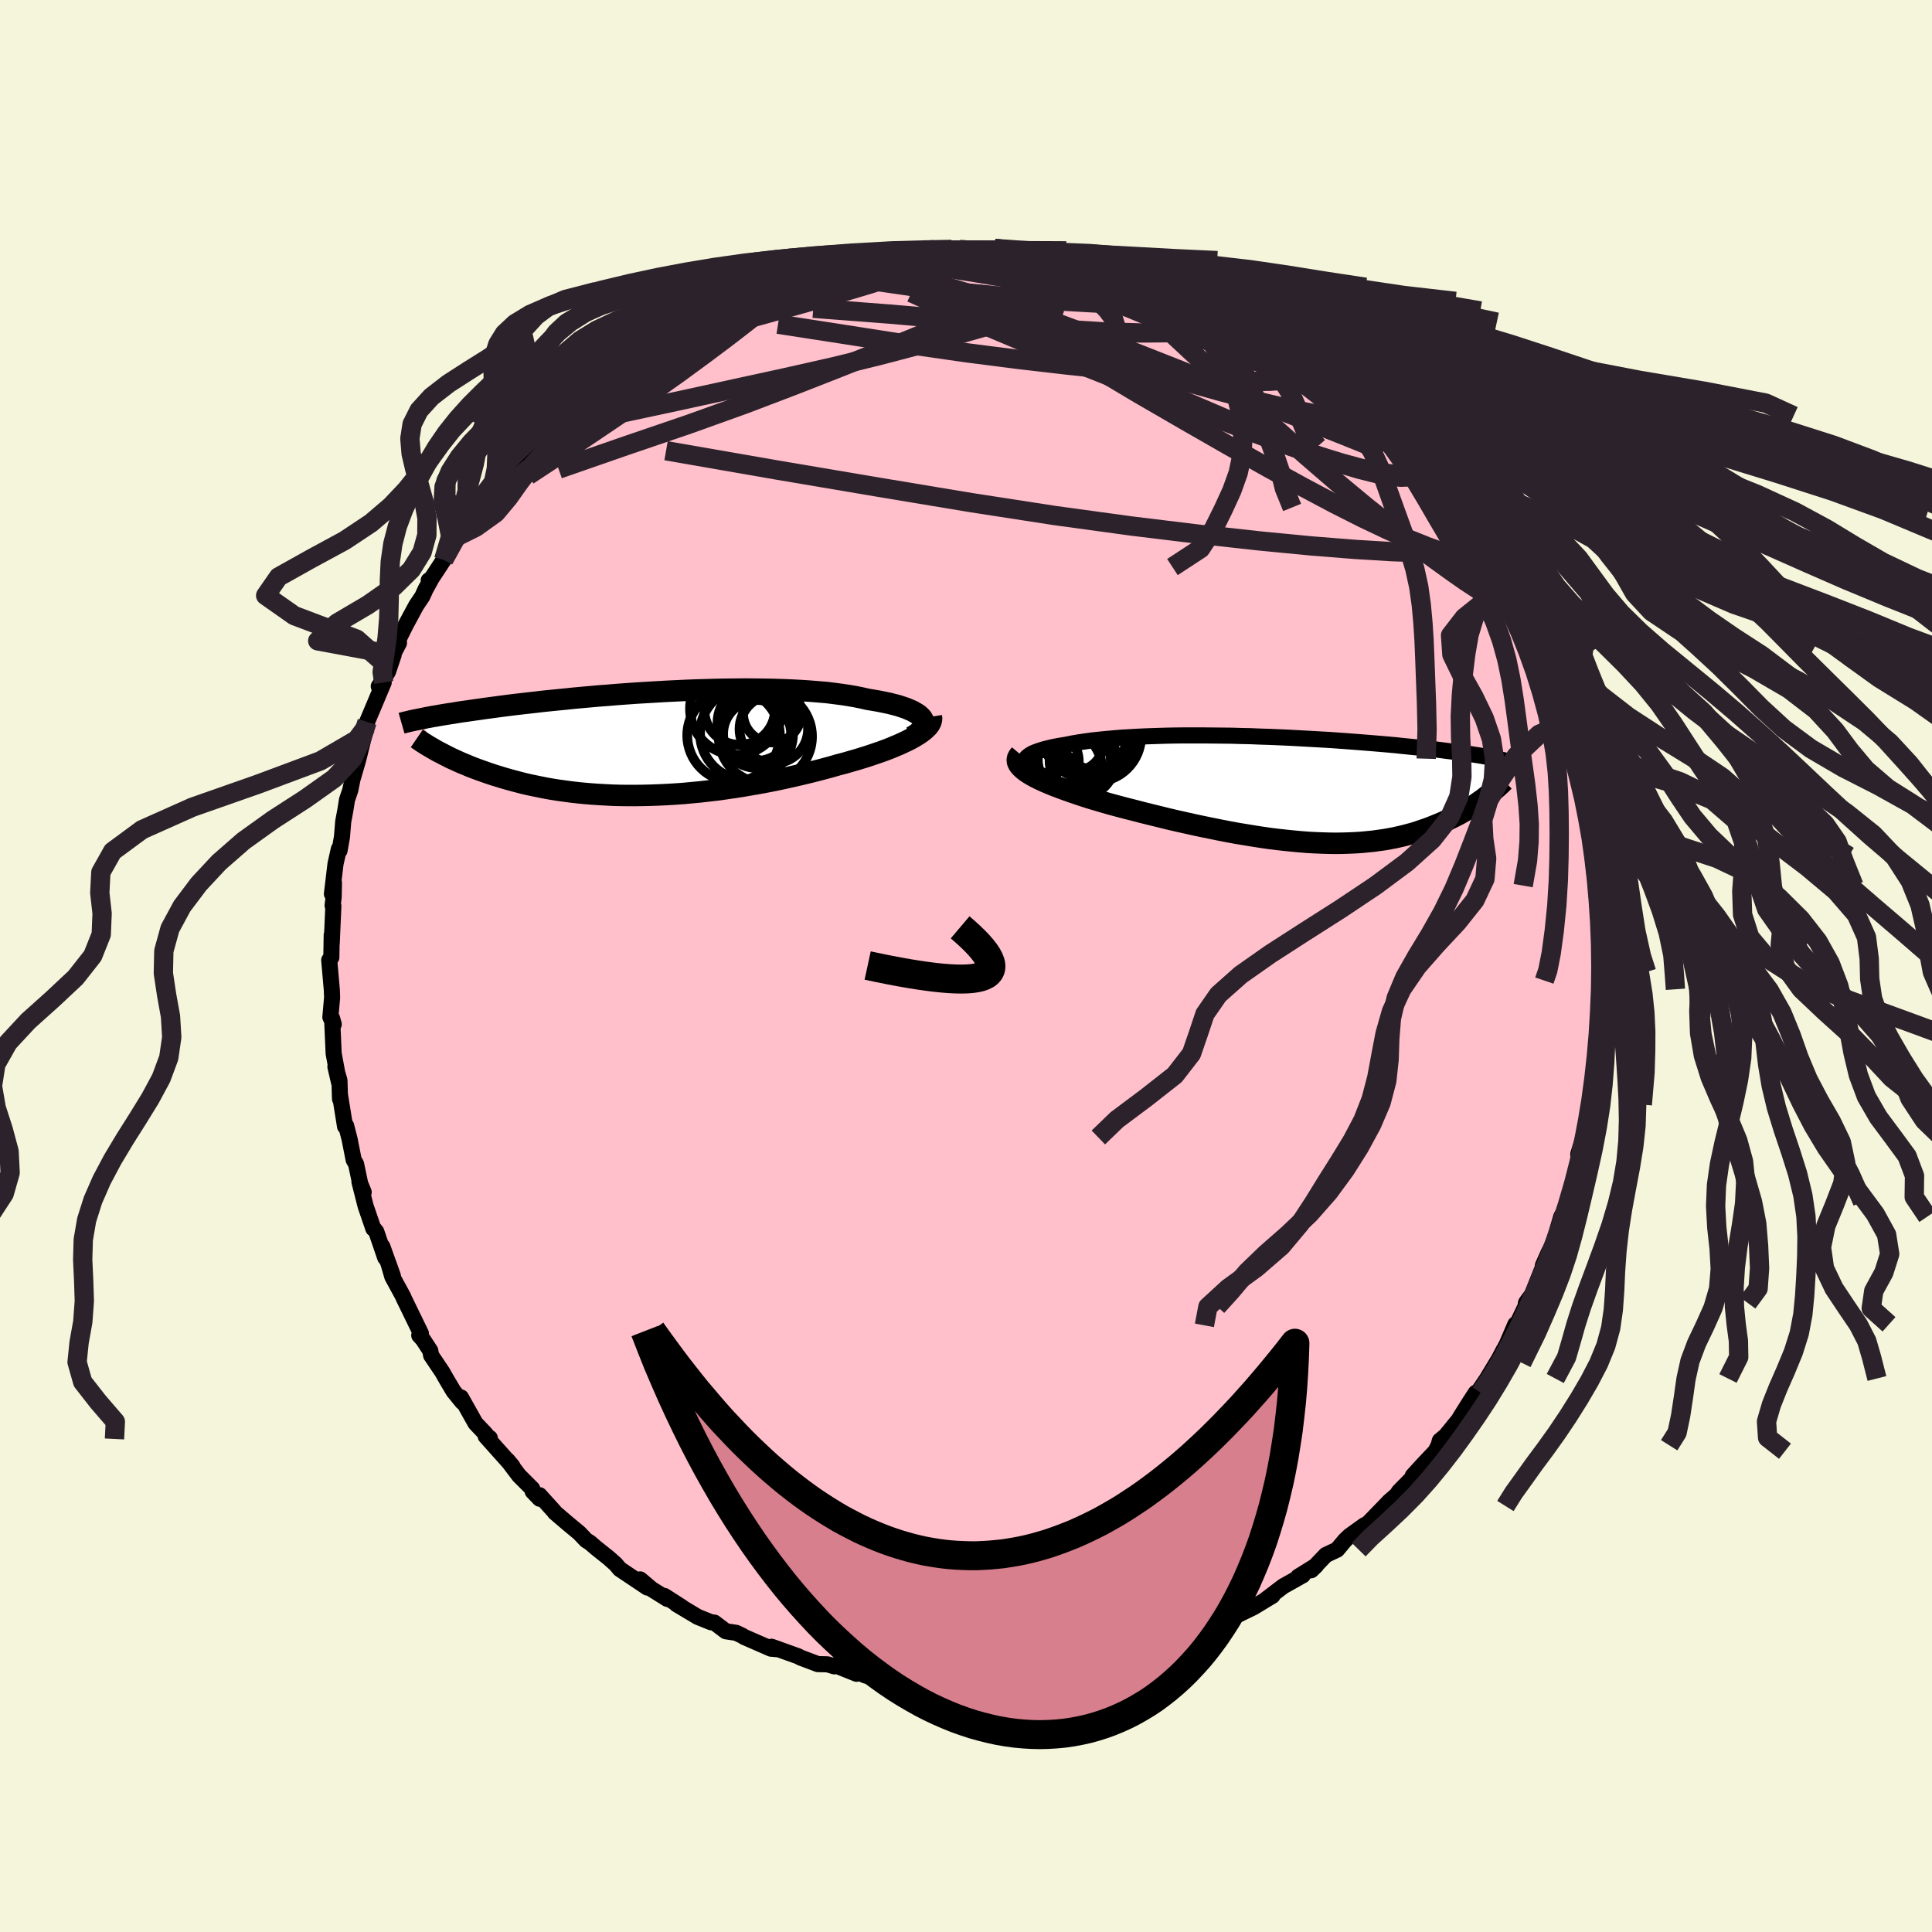 
  <svg viewBox="-100 -100 200 200" xmlns="http://www.w3.org/2000/svg" width="500" height="500" id="face-svg">
    <defs>
      <clipPath id="leftEyeClipPath">
        <polyline points="29.18,-2.6 29.05,-2.77 28.89,-2.93 28.68,-3.1 28.43,-3.25 28.15,-3.41 27.83,-3.55 27.48,-3.7 27.09,-3.83 26.67,-3.97 26.21,-4.09 25.73,-4.21 25.21,-4.32 24.67,-4.43 24.09,-4.53 23.49,-4.63 22.88,-4.77 22.24,-4.9 21.55,-5.02 20.82,-5.13 20.05,-5.23 19.25,-5.33 18.41,-5.4 17.55,-5.47 16.66,-5.53 15.74,-5.58 14.79,-5.62 13.83,-5.65 12.85,-5.67 11.85,-5.68 10.84,-5.69 9.82,-5.68 8.79,-5.67 7.75,-5.65 6.72,-5.62 5.68,-5.59 4.64,-5.55 3.61,-5.5 2.58,-5.45 1.56,-5.39 0.55,-5.33 -0.45,-5.27 -1.43,-5.2 -2.4,-5.13 -3.35,-5.05 -4.28,-4.98 -5.19,-4.9 -6.08,-4.82 -6.95,-4.74 -7.8,-4.65 -8.63,-4.57 -9.42,-4.49 -10.2,-4.41 -10.95,-4.32 -11.67,-4.24 -12.37,-4.16 -13.05,-4.08 -13.7,-4 -14.32,-3.92 -14.92,-3.84 -15.5,-3.76 -16.05,-3.69 -16.59,-3.61 -17.1,-3.54 -17.59,-3.47 -18.06,-3.4 -18.51,-3.34 -18.95,-3.27 -19.36,-3.2 -19.76,-3.14 -20.15,-3.08 -20.51,-3.02 -20.86,-2.96 -21.19,-2.9 -21.51,-2.85 -21.81,-2.79 -22.1,-2.74 -22.38,-2.68 -22.64,-2.63 -22.88,-2.58 -20.92,0.81 -20.64,0.95 -20.36,1.1 -20.06,1.25 -19.75,1.41 -19.43,1.56 -19.1,1.71 -18.75,1.87 -18.4,2.02 -18.03,2.17 -17.66,2.33 -17.27,2.48 -16.87,2.63 -16.45,2.78 -16.03,2.93 -15.59,3.08 -15.14,3.23 -14.67,3.37 -14.19,3.52 -13.7,3.66 -13.19,3.8 -12.66,3.94 -12.12,4.08 -11.56,4.21 -10.99,4.33 -10.4,4.45 -9.8,4.57 -9.18,4.68 -8.54,4.78 -7.89,4.87 -7.22,4.96 -6.53,5.04 -5.83,5.11 -5.12,5.17 -4.39,5.22 -3.65,5.26 -2.89,5.3 -2.13,5.32 -1.34,5.33 -0.55,5.33 0.25,5.32 1.07,5.3 1.89,5.27 2.73,5.23 3.57,5.18 4.42,5.12 5.27,5.04 6.13,4.96 7,4.86 7.87,4.76 8.74,4.64 9.61,4.51 10.48,4.38 11.35,4.23 12.22,4.08 13.08,3.92 13.94,3.75 14.79,3.57 15.64,3.38 16.47,3.19 17.3,2.99 18.11,2.79 18.91,2.58 19.69,2.37 20.45,2.15 21.11,1.98 21.76,1.79 22.39,1.61 23.01,1.42 23.61,1.23 24.2,1.03 24.76,0.84 25.31,0.64 25.83,0.44 26.33,0.23 26.81,0.03 27.26,-0.18 27.68,-0.38 28.08,-0.59 28.44,-0.8" />
      </clipPath>
      <clipPath id="rightEyeClipPath">
        <polyline points="-28.12,-2.78 -28.15,-2.94 -28.12,-3.1 -28.05,-3.26 -27.93,-3.41 -27.76,-3.55 -27.55,-3.69 -27.29,-3.83 -26.99,-3.95 -26.65,-4.07 -26.28,-4.19 -25.86,-4.3 -25.41,-4.41 -24.93,-4.51 -24.42,-4.6 -23.87,-4.69 -23.29,-4.81 -22.66,-4.92 -21.99,-5.02 -21.28,-5.12 -20.54,-5.2 -19.76,-5.28 -18.96,-5.35 -18.12,-5.42 -17.26,-5.47 -16.37,-5.52 -15.47,-5.56 -14.54,-5.59 -13.6,-5.62 -12.64,-5.64 -11.67,-5.65 -10.7,-5.65 -9.72,-5.65 -8.73,-5.64 -7.74,-5.63 -6.76,-5.62 -5.77,-5.59 -4.79,-5.57 -3.82,-5.53 -2.85,-5.5 -1.9,-5.46 -0.96,-5.42 -0.03,-5.37 0.88,-5.32 1.78,-5.27 2.66,-5.22 3.52,-5.17 4.36,-5.11 5.18,-5.05 5.97,-4.99 6.75,-4.93 7.5,-4.87 8.23,-4.81 8.94,-4.75 9.62,-4.69 10.28,-4.63 10.92,-4.56 11.53,-4.5 12.12,-4.44 12.69,-4.38 13.23,-4.32 13.76,-4.26 14.26,-4.21 14.75,-4.15 15.21,-4.09 15.66,-4.03 16.09,-3.98 16.51,-3.92 16.91,-3.87 17.29,-3.82 17.65,-3.76 18.01,-3.71 18.34,-3.66 18.66,-3.61 18.97,-3.56 19.26,-3.51 19.54,-3.46 19.81,-3.42 20.06,-3.37 20.31,-3.32 19.55,0.72 19.32,0.9 19.08,1.07 18.82,1.25 18.57,1.43 18.3,1.61 18.02,1.79 17.73,1.97 17.44,2.14 17.13,2.32 16.82,2.5 16.49,2.67 16.15,2.84 15.81,3.01 15.45,3.18 15.08,3.35 14.7,3.51 14.31,3.67 13.91,3.83 13.49,3.99 13.05,4.14 12.61,4.29 12.15,4.44 11.67,4.57 11.18,4.7 10.68,4.82 10.15,4.94 9.62,5.04 9.06,5.14 8.49,5.22 7.91,5.3 7.3,5.36 6.69,5.42 6.05,5.46 5.4,5.49 4.73,5.51 4.05,5.52 3.35,5.51 2.63,5.49 1.9,5.46 1.15,5.42 0.39,5.36 -0.38,5.29 -1.17,5.21 -1.98,5.12 -2.79,5.02 -3.62,4.9 -4.46,4.77 -5.31,4.63 -6.17,4.49 -7.04,4.33 -7.91,4.16 -8.8,3.98 -9.68,3.8 -10.58,3.61 -11.47,3.41 -12.37,3.21 -13.27,3 -14.16,2.78 -15.06,2.56 -15.95,2.34 -16.83,2.11 -17.7,1.89 -18.57,1.66 -19.42,1.43 -20.11,1.23 -20.79,1.03 -21.46,0.83 -22.11,0.62 -22.74,0.41 -23.36,0.2 -23.95,-0.01 -24.52,-0.22 -25.07,-0.43 -25.59,-0.64 -26.08,-0.85 -26.54,-1.06 -26.97,-1.27 -27.36,-1.48 -27.71,-1.69" />
      </clipPath>
      <filter id="fuzzy">
        <feTurbulence id="turbulence" baseFrequency="0.05" numOctaves="3" type="noise" result="noise" />
        <feDisplacementMap in="SourceGraphic" in2="noise" scale="2" />
      </filter>
      <linearGradient id="rainbowGradient" x1="0%" y1="0%" x2="100%" y2="0%">
        <stop offset="0%" style="stop-color: rgb(165, 42, 42); stop-opacity: 1" />
        <stop offset="50%" style="stop-color: rgb(0, 0, 0); stop-opacity: 1" />
        <stop offset="100%" style="stop-color: rgb(255, 99, 71); stop-opacity: 1" />
      </linearGradient>
    </defs>
    <rect x="-100" y="-100" width="100%" height="100%" fill="rgb(245, 245, 220)" />
    <polyline id="faceContour" points="65.94,0.62 65.72,1.96 65.71,1.51 65.87,2.41 65.64,4.81 65.59,5.33 65.7,6.78 65.33,9.77 65.38,8.47 65.14,10.13 65.15,9.86 64.79,13.19 64.6,14.35 64.34,15.9 64.45,15.97 64.14,17.53 63.91,17.75 63.38,19.49 63.44,20.19 63.36,20.63 62.65,23.26 62.32,24.4 61.84,25.58 61.62,25.94 60.8,28.74 60.71,28.89 60.29,29.72 59.72,31 60.07,30.32 58.59,34.02 58.16,34.6 57.97,34.87 57.92,35.24 56.98,37.2 56.87,37.09 55.97,39.18 54.96,41.08 55.69,39.68 55.18,40.66 53.95,42.7 52.79,44.42 52.77,44.18 52.24,44.99 51.11,46.79 51.06,46.91 49.66,48.63 49.05,49.14 48.92,49.61 48.61,50.23 47.15,51.78 46.25,52.77 46.58,52.61 44.83,54.39 44.59,54.75 43.82,55.42 43.36,55.9 41.79,57.52 41.06,58.18 41.26,57.88 39.7,59 39.23,59.45 38.42,60.42 37.25,60.97 35.74,62.55 36.24,62.07 34.39,63.22 34.87,63.07 32.84,64.21 30.87,65.71 31.73,65.19 29.75,66.39 27.63,67.42 27.07,67.67 26.51,67.75 25.89,68.18 25.92,68.18 24.56,68.94 22.3,69.94 22.35,69.73 22.41,70 20.71,70.53 20.18,70.59 18.35,71.16 17.65,71.36 16.76,71.61 15.73,72.1 13.91,72.54 13.86,72.54 11.41,73.26 10.99,73.23 9.37,73.44 8.86,73.67 7.63,73.64 6.91,73.73 5.63,73.84 5.16,73.86 3.63,74.08 4.01,74.19 3.4,73.94 1.3,74.06 -0.09,74.1 -1.42,74.12 -1.27,74.07 -3.52,74.16 -5.82,74.05 -5.19,73.92 -6.08,73.97 -8.54,73.59 -8.98,73.38 -9.7,73.43 -10.37,73.46 -11.33,73.06 -11.33,73.27 -13.52,72.39 -13.63,72.5 -14.34,72.29 -15.33,72.27 -17.11,71.6 -17.37,71.46 -20.13,70.47 -19.37,70.74 -20.19,70.67 -22.98,69.45 -23.14,69.34 -23.79,69.03 -24.86,68.87 -26.05,67.97 -26.38,67.94 -27.77,67.38 -29.96,66.07 -29.41,66.37 -31.22,65.21 -30.92,65.52 -32.55,64.5 -33.73,63.5 -32.99,64.34 -35.84,62.43 -36.26,61.93 -36.99,61.28 -38.33,60.21 -38.92,59.7 -39.33,59.44 -40.03,58.7 -41.26,57.68 -42.57,56.56 -42.63,56.46 -44.15,54.78 -44.13,55.15 -44.86,54.39 -44.9,54.12 -46.27,52.75 -47.48,51.15 -46.95,51.78 -49.72,48.68 -49.3,48.86 -49.3,48.96 -49.84,48.32 -50.78,47.33 -52.28,44.66 -52.15,45.13 -53.05,44.02 -53.81,42.74 -54.2,42.05 -55.37,40.31 -55.46,39.82 -56.21,38.67 -56.6,38.24 -56.43,38.03 -58.27,34.25 -58.25,34.25 -59.39,32.16 -59.78,30.81 -59.32,32.11 -60.42,29.04 -60.12,30.2 -61.05,27.49 -61.26,27.24 -61.35,27.19 -62.15,24.86 -62.79,22.34 -62.35,23.41 -62.71,22.54 -63.14,20.5 -63.39,20.06 -63.81,17.93 -64.17,16.53 -64.28,16.61 -64.82,13.26 -64.8,13.77 -64.86,11.83 -65.28,10.42 -64.91,12.02 -65.4,9.39 -65.46,9.05 -65.62,5.42 -65.45,6.03 -65.8,5.3 -65.62,3.25 -65.63,3 -65.65,2.47 -65.92,-0.61 -65.7,-0.88 -65.66,-3.23 -65.66,-2.34 -65.49,-6.22 -65.57,-6.27 -65.46,-7.11 -65.43,-8.63 -65.64,-7.46 -65.27,-10.56 -64.92,-12.12 -64.85,-11.95 -64.6,-13.36 -64.47,-14.95 -64.24,-16.18 -64.08,-17.2 -63.74,-18.2 -63.52,-19.29 -62.92,-21.35 -62.84,-21.67 -62.23,-24.14 -62.52,-23.3 -62.04,-24.82 -62,-25.27 -61.48,-26.5 -60.28,-29.35 -60.79,-28.95 -59.84,-30.45 -59.25,-32.2 -59.94,-31.06 -58.7,-33.43 -58.72,-33.86 -58.03,-35.25 -56.92,-37.31 -56.28,-38.26 -55.94,-39.01 -55.44,-39.91 -55.62,-39.92 -55.33,-40.12 -54.07,-42.04 -52.92,-44.34 -51.98,-45.4 -52.28,-44.96 -51.9,-45.95 -50.5,-47.46 -49.73,-48.38 -50.37,-48.17 -48.44,-50.28 -48.11,-50.87 -47.57,-51.5 -47.69,-51.2 -45.83,-53.12 -44.12,-55.29 -44.81,-54.48 -43.39,-55.88 -42.83,-56.06 -42.32,-56.73 -40.48,-58.77 -40.5,-58.28 -40.94,-58.22 -39.88,-59.31 -37.39,-61.13 -36.75,-61.49 -36.22,-61.85 -34.1,-63.42 -35.52,-62.52 -33.38,-64.05 -32.84,-64.24 -31.86,-64.84 -31.77,-65.21 -29.86,-66.23 -28.57,-66.89 -27.61,-67.45 -27.62,-67.45 -25.84,-68.39 -24.64,-68.88 -24.9,-68.84 -23.03,-69.37 -22.4,-69.81 -20.49,-70.42 -19.81,-70.97 -19.26,-70.76 -18.53,-71.31 -18.41,-71.11 -15.87,-72.05 -15.64,-72.01 -14.83,-72.28 -14.16,-72.37 -12.01,-72.99 -12,-72.92 -12,-72.95 -9.28,-73.5 -9.2,-73.33 -8.04,-73.52 -4.6,-74.16 -5.43,-73.8 -3.66,-74.14 -3.51,-74.09 -1.68,-74.12 -0.93,-74.03 -0.66,-74.18 1.66,-74.04 0.72,-74.07 2.96,-74.28 3.48,-74.04 5.13,-74.02 6.22,-74.03 7.7,-73.83 9.5,-73.27 8.72,-73.58 10.09,-73.27 11.47,-73.12 12.79,-73.02 13.82,-72.5 14.54,-72.59 14.56,-72.52 17.5,-71.69 16.73,-71.79 18.3,-71.2 19.44,-70.76 19.68,-70.92 20.92,-70.26 22.58,-69.79 23.43,-69.33 25.55,-68.51 24.76,-68.8 24.97,-68.59 26.38,-67.81 29.14,-66.39 29.07,-66.65 28.51,-67.04 31.76,-65.12 30.19,-65.9 32.78,-64.42 32.86,-64.1 34.14,-63.32 35.91,-62.45 36.88,-61.5 38.16,-60.34 37.98,-60.64 38.38,-60.34 38.8,-60.1 41.56,-57.57 40.72,-58.23 42.37,-56.8 42.19,-56.95 43.19,-56.2 44.03,-55.02 44.18,-55.28 45.7,-53.79 46.57,-52.63 47.63,-51.21 47.84,-51.17 49,-49.65 49.34,-49.2 50.63,-47.47 50.66,-47.14 51.72,-45.91 51.14,-46.59 53.51,-42.89 52.87,-44.36 54.71,-41.3 54.91,-40.67 54.53,-41.65 55.24,-40.25 56.43,-38.65 57.15,-37.06 56.98,-37.33 57.29,-36.52 58.07,-34.59 58.55,-33.88 59.42,-31.83 59.21,-32.83 60.44,-29.87 60.43,-29.87 60.42,-29.78 60.89,-28.02 61.87,-25.14 61.99,-24.69 61.97,-24.92 63.08,-21.46 62.79,-22.08 63.28,-20.39 63.82,-18.25 63.5,-19.57 64.38,-15.74 63.89,-18.03 64.59,-14.75 64.63,-14.56 64.76,-13.56 65.02,-12.45 65,-11.38 65.46,-8.59 65.33,-8.32 65.42,-8.77 65.61,-7.02 65.76,-2.75 65.9,-2.16 65.78,-0.4 65.9,-2.39 65.94,0.62 65.72,1.96" fill="rgb(255, 192, 203)" stroke="black" stroke-width="1.667" stroke-linejoin="round" filter="url(#fuzzy)" />
    <g transform="translate(34.25 -18.22)">
      <polyline id="rightCountour" points="-28.12,-2.78 -28.15,-2.94 -28.12,-3.1 -28.05,-3.26 -27.93,-3.41 -27.76,-3.55 -27.55,-3.69 -27.29,-3.83 -26.99,-3.95 -26.65,-4.07 -26.28,-4.19 -25.86,-4.3 -25.41,-4.41 -24.93,-4.51 -24.42,-4.6 -23.87,-4.69 -23.29,-4.81 -22.66,-4.92 -21.99,-5.02 -21.28,-5.12 -20.54,-5.2 -19.76,-5.28 -18.96,-5.35 -18.12,-5.42 -17.26,-5.47 -16.37,-5.52 -15.47,-5.56 -14.54,-5.59 -13.6,-5.62 -12.64,-5.64 -11.67,-5.65 -10.7,-5.65 -9.72,-5.65 -8.73,-5.64 -7.74,-5.63 -6.76,-5.62 -5.77,-5.59 -4.79,-5.57 -3.82,-5.53 -2.85,-5.5 -1.9,-5.46 -0.96,-5.42 -0.03,-5.37 0.88,-5.32 1.78,-5.27 2.66,-5.22 3.52,-5.17 4.36,-5.11 5.18,-5.05 5.97,-4.99 6.75,-4.93 7.5,-4.87 8.23,-4.81 8.94,-4.75 9.62,-4.69 10.28,-4.63 10.92,-4.56 11.53,-4.5 12.12,-4.44 12.69,-4.38 13.23,-4.32 13.76,-4.26 14.26,-4.21 14.75,-4.15 15.21,-4.09 15.66,-4.03 16.09,-3.98 16.51,-3.92 16.91,-3.87 17.29,-3.82 17.65,-3.76 18.01,-3.71 18.34,-3.66 18.66,-3.61 18.97,-3.56 19.26,-3.51 19.54,-3.46 19.81,-3.42 20.06,-3.37 20.31,-3.32 19.55,0.72 19.32,0.9 19.08,1.07 18.82,1.25 18.57,1.43 18.3,1.61 18.02,1.79 17.73,1.97 17.44,2.14 17.13,2.32 16.82,2.5 16.49,2.67 16.15,2.84 15.81,3.01 15.45,3.18 15.08,3.35 14.7,3.51 14.31,3.67 13.91,3.83 13.49,3.99 13.05,4.14 12.61,4.29 12.15,4.44 11.67,4.57 11.18,4.7 10.68,4.82 10.15,4.94 9.62,5.04 9.06,5.14 8.49,5.22 7.91,5.3 7.3,5.36 6.69,5.42 6.05,5.46 5.4,5.49 4.73,5.51 4.05,5.52 3.35,5.51 2.63,5.49 1.9,5.46 1.15,5.42 0.39,5.36 -0.38,5.29 -1.17,5.21 -1.98,5.12 -2.79,5.02 -3.62,4.9 -4.46,4.77 -5.31,4.63 -6.17,4.49 -7.04,4.33 -7.91,4.16 -8.8,3.98 -9.68,3.8 -10.58,3.61 -11.47,3.41 -12.37,3.21 -13.27,3 -14.16,2.78 -15.06,2.56 -15.95,2.34 -16.83,2.11 -17.7,1.89 -18.57,1.66 -19.42,1.43 -20.11,1.23 -20.79,1.03 -21.46,0.83 -22.11,0.62 -22.74,0.41 -23.36,0.2 -23.95,-0.01 -24.52,-0.22 -25.07,-0.43 -25.59,-0.64 -26.08,-0.85 -26.54,-1.06 -26.97,-1.27 -27.36,-1.48 -27.71,-1.69" fill="white" stroke="white" stroke-width="0" stroke-linejoin="round" filter="url(#fuzzy)" />
    </g>
    <g transform="translate(-33.68 -22.98)">
      <polyline id="leftCountour" points="29.18,-2.6 29.05,-2.77 28.89,-2.93 28.68,-3.1 28.43,-3.25 28.15,-3.41 27.83,-3.55 27.48,-3.7 27.09,-3.83 26.67,-3.97 26.21,-4.09 25.73,-4.21 25.21,-4.32 24.67,-4.43 24.09,-4.53 23.49,-4.63 22.88,-4.77 22.24,-4.9 21.55,-5.02 20.82,-5.13 20.05,-5.23 19.25,-5.33 18.41,-5.4 17.55,-5.47 16.66,-5.53 15.74,-5.58 14.79,-5.62 13.83,-5.65 12.85,-5.67 11.85,-5.68 10.84,-5.69 9.82,-5.68 8.79,-5.67 7.75,-5.65 6.72,-5.62 5.68,-5.59 4.64,-5.55 3.61,-5.5 2.58,-5.45 1.56,-5.39 0.55,-5.33 -0.45,-5.27 -1.43,-5.2 -2.4,-5.13 -3.35,-5.05 -4.28,-4.98 -5.19,-4.9 -6.08,-4.82 -6.95,-4.74 -7.8,-4.65 -8.63,-4.57 -9.42,-4.49 -10.2,-4.41 -10.95,-4.32 -11.67,-4.24 -12.37,-4.16 -13.05,-4.08 -13.7,-4 -14.32,-3.92 -14.92,-3.84 -15.5,-3.76 -16.05,-3.69 -16.59,-3.61 -17.1,-3.54 -17.59,-3.47 -18.06,-3.4 -18.51,-3.34 -18.95,-3.27 -19.36,-3.2 -19.76,-3.14 -20.15,-3.08 -20.51,-3.02 -20.86,-2.96 -21.19,-2.9 -21.51,-2.85 -21.81,-2.79 -22.1,-2.74 -22.38,-2.68 -22.64,-2.63 -22.88,-2.58 -20.92,0.81 -20.64,0.95 -20.36,1.1 -20.06,1.25 -19.75,1.41 -19.43,1.56 -19.1,1.71 -18.75,1.87 -18.4,2.02 -18.03,2.17 -17.66,2.33 -17.27,2.48 -16.87,2.63 -16.45,2.78 -16.03,2.93 -15.59,3.08 -15.14,3.23 -14.67,3.37 -14.19,3.52 -13.7,3.66 -13.19,3.8 -12.66,3.94 -12.12,4.08 -11.56,4.21 -10.99,4.33 -10.4,4.45 -9.8,4.57 -9.18,4.68 -8.54,4.78 -7.89,4.87 -7.22,4.96 -6.53,5.04 -5.83,5.11 -5.12,5.17 -4.39,5.22 -3.65,5.26 -2.89,5.3 -2.13,5.32 -1.34,5.33 -0.55,5.33 0.25,5.32 1.07,5.3 1.89,5.27 2.73,5.23 3.57,5.18 4.42,5.12 5.27,5.04 6.13,4.96 7,4.86 7.87,4.76 8.74,4.64 9.61,4.51 10.48,4.38 11.35,4.23 12.22,4.08 13.08,3.92 13.94,3.75 14.79,3.57 15.64,3.38 16.47,3.19 17.3,2.99 18.11,2.79 18.91,2.58 19.69,2.37 20.45,2.15 21.11,1.98 21.76,1.79 22.39,1.61 23.01,1.42 23.61,1.23 24.2,1.03 24.76,0.84 25.31,0.64 25.83,0.44 26.33,0.23 26.81,0.03 27.26,-0.18 27.68,-0.38 28.08,-0.59 28.44,-0.8" fill="white" stroke="white" stroke-width="0" stroke-linejoin="round" filter="url(#fuzzy)" />
    </g>
    <g transform="translate(34.25 -18.22)">
      <polyline id="rightUpper" points="-24.59,-0.85 -25.24,-1.06 -25.81,-1.27 -26.32,-1.47 -26.76,-1.67 -27.13,-1.87 -27.45,-2.06 -27.7,-2.25 -27.9,-2.43 -28.03,-2.6 -28.12,-2.78 -28.15,-2.94 -28.12,-3.1 -28.05,-3.26 -27.93,-3.41 -27.76,-3.55 -27.55,-3.69 -27.29,-3.83 -26.99,-3.95 -26.65,-4.07 -26.28,-4.19 -25.86,-4.3 -25.41,-4.41 -24.93,-4.51 -24.42,-4.6 -23.87,-4.69 -23.29,-4.81 -22.66,-4.92 -21.99,-5.02 -21.28,-5.12 -20.54,-5.2 -19.76,-5.28 -18.96,-5.35 -18.12,-5.42 -17.26,-5.47 -16.37,-5.52 -15.47,-5.56 -14.54,-5.59 -13.6,-5.62 -12.64,-5.64 -11.67,-5.65 -10.7,-5.65 -9.72,-5.65 -8.73,-5.64 -7.74,-5.63 -6.76,-5.62 -5.77,-5.59 -4.79,-5.57 -3.82,-5.53 -2.85,-5.5 -1.9,-5.46 -0.96,-5.42 -0.03,-5.37 0.88,-5.32 1.78,-5.27 2.66,-5.22 3.52,-5.17 4.36,-5.11 5.18,-5.05 5.97,-4.99 6.75,-4.93 7.5,-4.87 8.23,-4.81 8.94,-4.75 9.62,-4.69 10.28,-4.63 10.92,-4.56 11.53,-4.5 12.12,-4.44 12.69,-4.38 13.23,-4.32 13.76,-4.26 14.26,-4.21 14.75,-4.15 15.21,-4.09 15.66,-4.03 16.09,-3.98 16.51,-3.92 16.91,-3.87 17.29,-3.82 17.65,-3.76 18.01,-3.71 18.34,-3.66 18.66,-3.61 18.97,-3.56 19.26,-3.51 19.54,-3.46 19.81,-3.42 20.06,-3.37 20.31,-3.32 20.54,-3.28 20.76,-3.23 20.96,-3.19 21.16,-3.14 21.35,-3.1 21.53,-3.06 21.7,-3.01 21.86,-2.97 22.01,-2.93 22.15,-2.89" fill="none" stroke="black" stroke-width="1.667" stroke-linejoin="round" filter="url(#fuzzy)" />
      <polyline id="rightLower" points="-28.64,-3.7 -28.8,-3.51 -28.9,-3.32 -28.94,-3.12 -28.92,-2.92 -28.84,-2.72 -28.71,-2.52 -28.53,-2.32 -28.3,-2.11 -28.03,-1.9 -27.71,-1.69 -27.36,-1.48 -26.97,-1.27 -26.54,-1.06 -26.08,-0.85 -25.59,-0.64 -25.07,-0.43 -24.52,-0.22 -23.95,-0.01 -23.36,0.2 -22.74,0.41 -22.11,0.62 -21.46,0.83 -20.79,1.03 -20.11,1.23 -19.42,1.43 -18.57,1.66 -17.7,1.89 -16.83,2.11 -15.95,2.34 -15.06,2.56 -14.16,2.78 -13.27,3 -12.37,3.21 -11.47,3.41 -10.58,3.61 -9.68,3.8 -8.8,3.98 -7.91,4.16 -7.04,4.33 -6.17,4.49 -5.31,4.63 -4.46,4.77 -3.62,4.9 -2.79,5.02 -1.98,5.12 -1.17,5.21 -0.38,5.29 0.39,5.36 1.15,5.42 1.9,5.46 2.63,5.49 3.35,5.51 4.05,5.52 4.73,5.51 5.4,5.49 6.05,5.46 6.69,5.42 7.3,5.36 7.91,5.3 8.49,5.22 9.06,5.14 9.62,5.04 10.15,4.94 10.68,4.82 11.18,4.7 11.67,4.57 12.15,4.44 12.61,4.29 13.05,4.14 13.49,3.99 13.91,3.83 14.31,3.67 14.7,3.51 15.08,3.35 15.45,3.18 15.81,3.01 16.15,2.84 16.49,2.67 16.82,2.5 17.13,2.32 17.44,2.14 17.73,1.97 18.02,1.79 18.3,1.61 18.57,1.43 18.82,1.25 19.08,1.07 19.32,0.9 19.55,0.72 19.77,0.55 19.99,0.38 20.2,0.21 20.4,0.04 20.59,-0.13 20.78,-0.29 20.96,-0.46 21.13,-0.61 21.29,-0.77 21.45,-0.93" fill="none" stroke="black" stroke-width="2.222" stroke-linejoin="round" filter="url(#fuzzy)" />
      <circle r="3.192" cx="-25.766" cy="-2.972" stroke="black" fill="none" stroke-width="1.0" filter="url(#fuzzy)" clip-path="url(#rightEyeClipPath)" /><circle r="3.076" cx="-25.306" cy="-0.917" stroke="black" fill="none" stroke-width="1.0" filter="url(#fuzzy)" clip-path="url(#rightEyeClipPath)" /><circle r="3.172" cx="-22.426" cy="-2.967" stroke="black" fill="none" stroke-width="1.0" filter="url(#fuzzy)" clip-path="url(#rightEyeClipPath)" /><circle r="4.122" cx="-21.066" cy="-5.692" stroke="black" fill="none" stroke-width="1.0" filter="url(#fuzzy)" clip-path="url(#rightEyeClipPath)" /><circle r="3.364" cx="-20.981" cy="-5.487" stroke="black" fill="none" stroke-width="1.0" filter="url(#fuzzy)" clip-path="url(#rightEyeClipPath)" /><circle r="4.512" cx="-24.646" cy="-2.007" stroke="black" fill="none" stroke-width="1.0" filter="url(#fuzzy)" clip-path="url(#rightEyeClipPath)" /><circle r="4.778" cx="-20.896" cy="-5.612" stroke="black" fill="none" stroke-width="1.0" filter="url(#fuzzy)" clip-path="url(#rightEyeClipPath)" /><circle r="3.074" cx="-23.056" cy="-5.012" stroke="black" fill="none" stroke-width="1.0" filter="url(#fuzzy)" clip-path="url(#rightEyeClipPath)" /><circle r="4.386" cx="-21.741" cy="-5.552" stroke="black" fill="none" stroke-width="1.0" filter="url(#fuzzy)" clip-path="url(#rightEyeClipPath)" /><circle r="4.062" cx="-22.756" cy="-3.217" stroke="black" fill="none" stroke-width="1.0" filter="url(#fuzzy)" clip-path="url(#rightEyeClipPath)" />
      </g>
    <g transform="translate(-33.68 -22.98)">
      <polyline id="leftUpper" points="28.07,-0.74 28.39,-0.93 28.66,-1.12 28.88,-1.31 29.05,-1.5 29.18,-1.69 29.27,-1.88 29.31,-2.06 29.31,-2.24 29.27,-2.42 29.18,-2.6 29.05,-2.77 28.89,-2.93 28.68,-3.1 28.43,-3.25 28.15,-3.41 27.83,-3.55 27.48,-3.7 27.09,-3.83 26.67,-3.97 26.21,-4.09 25.73,-4.21 25.21,-4.32 24.67,-4.43 24.09,-4.53 23.49,-4.63 22.88,-4.77 22.24,-4.9 21.55,-5.02 20.82,-5.13 20.05,-5.23 19.25,-5.33 18.41,-5.4 17.55,-5.47 16.66,-5.53 15.74,-5.58 14.79,-5.62 13.83,-5.65 12.85,-5.67 11.85,-5.68 10.84,-5.69 9.82,-5.68 8.79,-5.67 7.75,-5.65 6.72,-5.62 5.68,-5.59 4.64,-5.55 3.61,-5.5 2.58,-5.45 1.56,-5.39 0.55,-5.33 -0.45,-5.27 -1.43,-5.2 -2.4,-5.13 -3.35,-5.05 -4.28,-4.98 -5.19,-4.9 -6.08,-4.82 -6.95,-4.74 -7.8,-4.65 -8.63,-4.57 -9.42,-4.49 -10.2,-4.41 -10.95,-4.32 -11.67,-4.24 -12.37,-4.16 -13.05,-4.08 -13.7,-4 -14.32,-3.92 -14.92,-3.84 -15.5,-3.76 -16.05,-3.69 -16.59,-3.61 -17.1,-3.54 -17.59,-3.47 -18.06,-3.4 -18.51,-3.34 -18.95,-3.27 -19.36,-3.2 -19.76,-3.14 -20.15,-3.08 -20.51,-3.02 -20.86,-2.96 -21.19,-2.9 -21.51,-2.85 -21.81,-2.79 -22.1,-2.74 -22.38,-2.68 -22.64,-2.63 -22.88,-2.58 -23.12,-2.53 -23.34,-2.49 -23.56,-2.44 -23.76,-2.4 -23.95,-2.35 -24.13,-2.31 -24.3,-2.27 -24.46,-2.23 -24.61,-2.19 -24.75,-2.15" fill="none" stroke="black" stroke-width="2.222" stroke-linejoin="round" filter="url(#fuzzy)" />
      <polyline id="leftLower" points="30.09,-2.83 30.12,-2.64 30.09,-2.44 30.03,-2.24 29.92,-2.04 29.77,-1.83 29.57,-1.63 29.34,-1.42 29.08,-1.22 28.78,-1.01 28.44,-0.8 28.08,-0.59 27.68,-0.38 27.26,-0.18 26.81,0.03 26.33,0.23 25.83,0.44 25.31,0.64 24.76,0.84 24.2,1.03 23.61,1.23 23.01,1.42 22.39,1.61 21.76,1.79 21.11,1.98 20.45,2.15 19.69,2.37 18.91,2.58 18.11,2.79 17.3,2.99 16.47,3.19 15.64,3.38 14.79,3.57 13.94,3.75 13.08,3.92 12.22,4.08 11.35,4.23 10.48,4.38 9.61,4.51 8.74,4.64 7.87,4.76 7,4.86 6.13,4.96 5.27,5.04 4.42,5.12 3.57,5.18 2.73,5.23 1.89,5.27 1.07,5.3 0.25,5.32 -0.55,5.33 -1.34,5.33 -2.13,5.32 -2.89,5.3 -3.65,5.26 -4.39,5.22 -5.12,5.17 -5.83,5.11 -6.53,5.04 -7.22,4.96 -7.89,4.87 -8.54,4.78 -9.18,4.68 -9.8,4.57 -10.4,4.45 -10.99,4.33 -11.56,4.21 -12.12,4.08 -12.66,3.94 -13.19,3.8 -13.7,3.66 -14.19,3.52 -14.67,3.37 -15.14,3.23 -15.59,3.08 -16.03,2.93 -16.45,2.78 -16.87,2.63 -17.27,2.48 -17.66,2.33 -18.03,2.17 -18.4,2.02 -18.75,1.87 -19.1,1.71 -19.43,1.56 -19.75,1.41 -20.06,1.25 -20.36,1.1 -20.64,0.95 -20.92,0.81 -21.19,0.66 -21.45,0.51 -21.69,0.37 -21.93,0.23 -22.16,0.09 -22.38,-0.05 -22.59,-0.18 -22.79,-0.32 -22.98,-0.45 -23.17,-0.58" fill="none" stroke="black" stroke-width="2.222" stroke-linejoin="round" filter="url(#fuzzy)" />
      <circle r="4.81" cx="10.962" cy="-1.091" stroke="black" fill="none" stroke-width="1.0" filter="url(#fuzzy)" clip-path="url(#leftEyeClipPath)" /><circle r="4.826" cx="12.912" cy="-0.771" stroke="black" fill="none" stroke-width="1.0" filter="url(#fuzzy)" clip-path="url(#leftEyeClipPath)" /><circle r="3.68" cx="11.937" cy="-1.246" stroke="black" fill="none" stroke-width="1.0" filter="url(#fuzzy)" clip-path="url(#leftEyeClipPath)" /><circle r="3.946" cx="11.902" cy="-2.191" stroke="black" fill="none" stroke-width="1.0" filter="url(#fuzzy)" clip-path="url(#leftEyeClipPath)" /><circle r="3.548" cx="13.782" cy="-1.546" stroke="black" fill="none" stroke-width="1.0" filter="url(#fuzzy)" clip-path="url(#leftEyeClipPath)" /><circle r="3.52" cx="12.057" cy="-1.036" stroke="black" fill="none" stroke-width="1.0" filter="url(#fuzzy)" clip-path="url(#leftEyeClipPath)" /><circle r="3.012" cx="13.612" cy="-3.171" stroke="black" fill="none" stroke-width="1.0" filter="url(#fuzzy)" clip-path="url(#leftEyeClipPath)" /><circle r="3.664" cx="10.247" cy="-3.581" stroke="black" fill="none" stroke-width="1.0" filter="url(#fuzzy)" clip-path="url(#leftEyeClipPath)" /><circle r="4.794" cx="9.617" cy="-0.896" stroke="black" fill="none" stroke-width="1.0" filter="url(#fuzzy)" clip-path="url(#leftEyeClipPath)" /><circle r="4.768" cx="9.877" cy="-3.651" stroke="black" fill="none" stroke-width="1.0" filter="url(#fuzzy)" clip-path="url(#leftEyeClipPath)" />
    </g>
    <g id="hairs">
      <polyline points="51.14,-46.59 52.29,-44.52 52.19,-43.6 51.27,-43.07 49.6,-42.82 47.22,-42.79 44.15,-42.89 40.37,-43.12 35.81,-43.48 30.42,-44 24.17,-44.69 17.1,-45.55 9.21,-46.63 0.53,-47.97 -9.03,-49.56 -19.55,-51.34 -31.05,-53.34" fill="none" stroke="rgb(44, 34, 43)" stroke-width="2" stroke-linejoin="round" filter="url(#fuzzy)" /><polyline points="-3.66,-74.14 -3.13,-74.1 -2.44,-74.05 -1.94,-73.97 -1.72,-73.84 -1.79,-73.66 -2.17,-73.41 -2.86,-73.08 -3.91,-72.66 -5.36,-72.11 -7.31,-71.44 -9.83,-70.63 -13.05,-69.67 -17.01,-68.54 -21.68,-67.24 -26.94,-65.8" fill="none" stroke="rgb(44, 34, 43)" stroke-width="2" stroke-linejoin="round" filter="url(#fuzzy)" /><polyline points="44.18,-55.28 45.36,-54 46.12,-52.98 46.57,-52.2 46.76,-51.6 46.71,-51.14 46.41,-50.82 45.84,-50.63 44.99,-50.6 43.86,-50.72 42.44,-50.99 40.72,-51.42 38.69,-52.03 36.32,-52.85 33.57,-53.89 30.43,-55.16 26.9,-56.64 22.96,-58.33 18.56,-60.21 13.66,-62.32 8.19,-64.64 2.19,-67.2 -4.36,-70" fill="none" stroke="rgb(44, 34, 43)" stroke-width="2" stroke-linejoin="round" filter="url(#fuzzy)" /><polyline points="-0.66,-74.18 0.8,-74.07 1.93,-73.95 3.26,-73.76 4.83,-73.49 6.54,-73.14 8.33,-72.71 10.14,-72.23 11.94,-71.71 13.72,-71.16 15.49,-70.6 17.25,-70.03 18.98,-69.46 20.67,-68.9 22.28,-68.34 23.8,-67.8 25.2,-67.3 26.43,-66.86 27.47,-66.52 28.29,-66.28 28.91,-66.14 29.37,-66.08 29.67,-66.09 29.69,-66.24" fill="none" stroke="rgb(44, 34, 43)" stroke-width="2" stroke-linejoin="round" filter="url(#fuzzy)" /><polyline points="17.5,-71.69 17.49,-71.58 18.15,-71.3 18.95,-71.01 19.77,-70.71 20.55,-70.4 21.25,-70.1 21.79,-69.83 22.13,-69.6 22.25,-69.4 22.16,-69.25 21.87,-69.13 21.38,-69.06 20.66,-69.04 19.68,-69.08 18.43,-69.18 16.91,-69.34 15.09,-69.56 12.97,-69.84 10.53,-70.2 7.73,-70.65 4.49,-71.19 0.67,-71.83 -3.95,-72.55" fill="none" stroke="rgb(44, 34, 43)" stroke-width="2" stroke-linejoin="round" filter="url(#fuzzy)" /><polyline points="44.18,-55.28 45.35,-54.01 46.07,-53 46.45,-52.25 46.54,-51.69 46.35,-51.27 45.88,-51 45.11,-50.88 44.04,-50.93 42.66,-51.14 40.95,-51.51 38.91,-52.06 36.51,-52.8 33.7,-53.76 30.46,-54.95 26.75,-56.38 22.55,-58.03 17.84,-59.87 12.62,-61.93 6.89,-64.23 0.73,-66.82 -5.66,-69.7" fill="none" stroke="rgb(44, 34, 43)" stroke-width="2" stroke-linejoin="round" filter="url(#fuzzy)" /><polyline points="54.91,-40.67 54.9,-40.85 55.26,-40.22 55.61,-39.47 55.78,-38.87 55.75,-38.46 55.54,-38.21 55.17,-38.11 54.63,-38.19 53.89,-38.49 52.92,-39.03 51.71,-39.82 50.24,-40.85 48.48,-42.12 46.43,-43.64 44.09,-45.44 41.44,-47.55 38.49,-50 35.22,-52.82 31.62,-56.02 27.65,-59.62 23.3,-63.62 18.64,-67.97" fill="none" stroke="rgb(44, 34, 43)" stroke-width="2" stroke-linejoin="round" filter="url(#fuzzy)" /><polyline points="45.7,-53.79 46.56,-52.66 47.38,-51.62 48.16,-50.62 48.93,-49.62 49.67,-48.63 50.36,-47.69 50.96,-46.84 51.48,-46.09 51.91,-45.46 52.25,-44.96 52.46,-44.63 52.52,-44.52 52.39,-44.67 52.05,-45.11 51.5,-45.84 50.73,-46.85 49.71,-48.18 48.35,-49.97 46.55,-52.33" fill="none" stroke="rgb(44, 34, 43)" stroke-width="2" stroke-linejoin="round" filter="url(#fuzzy)" /><polyline points="-14.16,-72.37 -12.57,-72.64 -11.13,-72.5 -9.26,-72.13 -6.89,-71.58 -4.07,-70.87 -0.89,-69.98 2.54,-68.93 6.14,-67.73 9.87,-66.4 13.72,-64.96 17.7,-63.43 21.81,-61.81 26.02,-60.12 30.29,-58.41 34.58,-56.71 38.87,-55.03 43.18,-53.29" fill="none" stroke="rgb(44, 34, 43)" stroke-width="2" stroke-linejoin="round" filter="url(#fuzzy)" /><polyline points="26.38,-67.81 28.19,-66.88 29.33,-66.21 30.51,-65.39 31.89,-64.35 33.42,-63.14 35.08,-61.81 36.82,-60.41 38.59,-59 40.3,-57.63 41.86,-56.39 43.18,-55.34 44.22,-54.52 44.98,-53.96 45.48,-53.69" fill="none" stroke="rgb(44, 34, 43)" stroke-width="2" stroke-linejoin="round" filter="url(#fuzzy)" /><polyline points="40.72,-58.23 41.61,-57.38 41.77,-57.01 41.52,-56.79 40.9,-56.68 39.87,-56.68 38.39,-56.81 36.38,-57.1 33.75,-57.62 30.43,-58.4 26.38,-59.46 21.57,-60.81 16.02,-62.48 9.74,-64.48 2.74,-66.86 -5.04,-69.57" fill="none" stroke="rgb(44, 34, 43)" stroke-width="2" stroke-linejoin="round" filter="url(#fuzzy)" /><polyline points="-1.68,-74.12 -0.86,-74.01 0.33,-73.78 1.83,-73.4 3.59,-72.9 5.61,-72.27 7.87,-71.52 10.33,-70.66 12.92,-69.69 15.56,-68.66 18.22,-67.57 20.86,-66.47 23.49,-65.36 26.09,-64.27 28.64,-63.21 31.1,-62.18 33.45,-61.18 35.71,-60.18 37.88,-59.17 40.02,-58.12" fill="none" stroke="rgb(44, 34, 43)" stroke-width="2" stroke-linejoin="round" filter="url(#fuzzy)" /><polyline points="-32.84,-64.24 -31.95,-64.79 -30.77,-65.4 -29.28,-66.03 -27.63,-66.64 -25.88,-67.19 -24.06,-67.7 -22.16,-68.18 -20.19,-68.64 -18.14,-69.09 -16.04,-69.53 -13.91,-69.96 -11.77,-70.38 -9.68,-70.78 -7.64,-71.15 -5.67,-71.5 -3.77,-71.83 -1.97,-72.14 -0.28,-72.44 1.28,-72.72 2.7,-72.98 4,-73.22 5.14,-73.45 5.95,-73.71" fill="none" stroke="rgb(44, 34, 43)" stroke-width="2" stroke-linejoin="round" filter="url(#fuzzy)" /><polyline points="26.38,-67.81 27.93,-67.02 28.25,-66.75 28.08,-66.55 27.55,-66.32 26.65,-66.08 25.31,-65.86 23.49,-65.68 21.14,-65.56 18.2,-65.53 14.57,-65.63 10.2,-65.9 5.01,-66.34 -1.04,-66.89 -7.96,-67.49 -15.81,-68.09" fill="none" stroke="rgb(44, 34, 43)" stroke-width="2" stroke-linejoin="round" filter="url(#fuzzy)" /><polyline points="-24.64,-68.88 -24.27,-69.02 -23.38,-69.35 -22.42,-69.71 -21.57,-70.03 -20.9,-70.24 -20.4,-70.37 -20.04,-70.4 -19.81,-70.35 -19.71,-70.21 -19.78,-69.97 -20.05,-69.61 -20.52,-69.13 -21.21,-68.52 -22.12,-67.79 -23.25,-66.91 -24.63,-65.89 -26.28,-64.7 -28.22,-63.35 -30.52,-61.79 -33.24,-59.98 -36.44,-57.89 -40.09,-55.57 -44,-53.2" fill="none" stroke="rgb(44, 34, 43)" stroke-width="2" stroke-linejoin="round" filter="url(#fuzzy)" /><polyline points="-20.49,-70.42 -19.93,-70.72 -19.48,-70.82 -19.1,-70.85 -18.76,-70.83 -18.55,-70.71 -18.53,-70.46 -18.78,-70.05 -19.31,-69.48 -20.15,-68.71 -21.34,-67.73 -22.87,-66.51 -24.76,-65.05 -27.03,-63.35 -29.69,-61.4 -32.81,-59.19 -36.46,-56.68 -40.66,-53.85 -45.33,-50.78" fill="none" stroke="rgb(44, 34, 43)" stroke-width="2" stroke-linejoin="round" filter="url(#fuzzy)" /><polyline points="14.56,-72.52 16.48,-71.86 17.88,-71.16 19.44,-70.28 21.25,-69.24 23.29,-68.05 25.54,-66.72 27.92,-65.29 30.33,-63.82 32.67,-62.36 34.89,-60.94 37,-59.6 39.01,-58.37 40.86,-57.28 42.47,-56.3" fill="none" stroke="rgb(44, 34, 43)" stroke-width="2" stroke-linejoin="round" filter="url(#fuzzy)" /><polyline points="11.47,-73.12 12.54,-72.92 13.24,-72.68 13.7,-72.42 13.97,-72.11 14.05,-71.74 13.89,-71.31 13.47,-70.84 12.78,-70.32 11.83,-69.76 10.58,-69.14 9.02,-68.48 7.09,-67.76 4.74,-66.99 1.94,-66.16 -1.3,-65.24 -4.99,-64.24 -9.11,-63.16 -13.65,-62.05 -18.61,-60.93 -24.03,-59.75 -29.99,-58.45 -36.49,-57.06" fill="none" stroke="rgb(44, 34, 43)" stroke-width="2" stroke-linejoin="round" filter="url(#fuzzy)" /><polyline points="-31.77,-65.21 -30.1,-66.06 -28.67,-66.72 -27.32,-67.27 -25.92,-67.78 -24.43,-68.27 -22.83,-68.75 -21.16,-69.23 -19.43,-69.7 -17.67,-70.16 -15.92,-70.6 -14.21,-71.02 -12.57,-71.42 -11.01,-71.79 -9.55,-72.14 -8.19,-72.47 -6.96,-72.78 -5.86,-73.06 -4.91,-73.31 -4.1,-73.52 -3.45,-73.69 -2.97,-73.83 -2.71,-73.94 -2.77,-74.03" fill="none" stroke="rgb(44, 34, 43)" stroke-width="2" stroke-linejoin="round" filter="url(#fuzzy)" /><polyline points="-36.22,-61.85 -34.97,-62.74 -34,-63.29 -32.73,-63.91 -31.21,-64.6 -29.49,-65.35 -27.62,-66.15 -25.64,-66.96 -23.6,-67.77 -21.55,-68.55 -19.53,-69.29 -17.56,-69.99 -15.66,-70.64 -13.85,-71.25 -12.17,-71.82 -10.62,-72.35 -9.25,-72.84 -8.11,-73.25 -7.41,-73.53" fill="none" stroke="rgb(44, 34, 43)" stroke-width="2" stroke-linejoin="round" filter="url(#fuzzy)" /><polyline points="19.44,-70.76 19.98,-70.67 20.85,-70.33 21.71,-69.95 22.34,-69.61 22.67,-69.33 22.73,-69.1 22.56,-68.89 22.18,-68.72 21.55,-68.57 20.61,-68.49 19.31,-68.46 17.62,-68.47 15.54,-68.54 13.09,-68.65 10.27,-68.81 7.07,-69.04 3.43,-69.35 -0.71,-69.76 -5.39,-70.31 -10.51,-71.05" fill="none" stroke="rgb(44, 34, 43)" stroke-width="2" stroke-linejoin="round" filter="url(#fuzzy)" /><polyline points="-3.66,-74.14 -3.02,-74.11 -2.02,-74.09 -1,-74.09 -0.01,-74.08 0.93,-74.08 1.82,-74.09 2.66,-74.08 3.42,-74.06 4.08,-74.01 4.57,-73.95 4.83,-73.88 4.81,-73.82 4.48,-73.76 3.83,-73.71 2.86,-73.68 1.56,-73.66 -0.16,-73.63 -2.45,-73.59 -5.53,-73.49" fill="none" stroke="rgb(44, 34, 43)" stroke-width="2" stroke-linejoin="round" filter="url(#fuzzy)" /><polyline points="14.56,-72.52 16.32,-71.98 17.25,-71.64 18.02,-71.35 18.72,-71.09 19.35,-70.86 19.86,-70.64 20.18,-70.47 20.22,-70.36 19.91,-70.34 19.23,-70.41 18.16,-70.59 16.7,-70.86 14.78,-71.25 12.31,-71.78 9.22,-72.45 5.5,-73.23" fill="none" stroke="rgb(44, 34, 43)" stroke-width="2" stroke-linejoin="round" filter="url(#fuzzy)" /><polyline points="6.22,-74.03 7.46,-73.76 8.14,-73.48 8.45,-73.2 8.54,-72.86 8.43,-72.42 8.04,-71.89 7.3,-71.25 6.2,-70.52 4.73,-69.67 2.86,-68.71 0.57,-67.62 -2.15,-66.42 -5.32,-65.08 -8.96,-63.6 -13.09,-61.95 -17.76,-60.12 -22.96,-58.14 -28.73,-56.07 -35.09,-53.9 -42.17,-51.44" fill="none" stroke="rgb(44, 34, 43)" stroke-width="2" stroke-linejoin="round" filter="url(#fuzzy)" /><polyline points="42.19,-56.95 43.06,-56.18 43.84,-55.43 44.61,-54.67 45.38,-53.89 46.06,-53.13 46.59,-52.5 46.92,-52.05 47.05,-51.8 46.95,-51.78 46.58,-52.03 45.91,-52.62 44.88,-53.58 43.48,-54.93 41.79,-56.6 39.96,-58.46" fill="none" stroke="rgb(44, 34, 43)" stroke-width="2" stroke-linejoin="round" filter="url(#fuzzy)" /><polyline points="32.86,-64.1 34.09,-63.34 35.07,-62.6 35.61,-61.98 35.7,-61.54 35.42,-61.24 34.84,-61 34.01,-60.79 32.88,-60.63 31.42,-60.53 29.6,-60.52 27.38,-60.61 24.78,-60.79 21.8,-61.05 18.41,-61.38 14.59,-61.77 10.28,-62.23 5.45,-62.79 0.06,-63.48 -5.87,-64.33 -12.34,-65.34 -19.46,-66.44" fill="none" stroke="rgb(44, 34, 43)" stroke-width="2" stroke-linejoin="round" filter="url(#fuzzy)" /><polyline points="-5.43,-73.8 -4.09,-73.99 -2.94,-74.04 -1.76,-74.02 -0.56,-73.99 0.64,-73.95 1.84,-73.91 3.03,-73.88 4.21,-73.83 5.36,-73.78 6.44,-73.72 7.38,-73.65 8.14,-73.58 8.67,-73.53 8.94,-73.5 8.94,-73.5 8.63,-73.54 7.99,-73.61 6.93,-73.71 5.45,-73.84 3.48,-73.99" fill="none" stroke="rgb(44, 34, 43)" stroke-width="2" stroke-linejoin="round" filter="url(#fuzzy)" /><polyline points="51.14,-46.59 52.52,-44.48 53.09,-43.5 53.31,-42.87 53.24,-42.49 52.93,-42.29 52.41,-42.22 51.67,-42.27 50.68,-42.46 49.4,-42.83 47.81,-43.39 45.91,-44.15 43.68,-45.13 41.11,-46.35 38.18,-47.83 34.9,-49.57 31.24,-51.59 27.2,-53.86 22.77,-56.4 17.92,-59.21 12.65,-62.35 6.98,-65.85 1.06,-69.73" fill="none" stroke="rgb(44, 34, 43)" stroke-width="2" stroke-linejoin="round" filter="url(#fuzzy)" /><polyline points="-24.64,-68.88 -24.22,-69.03 -23.16,-69.41 -21.92,-69.87 -20.69,-70.31 -19.54,-70.71 -18.48,-71.05 -17.49,-71.36 -16.56,-71.65 -15.68,-71.91 -14.9,-72.15 -14.22,-72.35 -13.69,-72.5 -13.33,-72.59 -13.15,-72.63 -13.17,-72.6 -13.42,-72.51 -13.9,-72.34 -14.64,-72.1 -15.65,-71.8 -16.94,-71.45 -18.54,-71.03" fill="none" stroke="rgb(44, 34, 43)" stroke-width="2" stroke-linejoin="round" filter="url(#fuzzy)" /><polyline points="-0.93,-74.03 1.34,-74.08 3.61,-74.06 5.82,-73.95 7.89,-73.74 9.87,-73.46 11.88,-73.11 14.01,-72.7 16.33,-72.22 18.84,-71.68 21.5,-71.07 24.24,-70.4 27.02,-69.67 29.89,-68.87 32.99,-68.01 36.44,-67.07 40.29,-66.07 44.43,-65.02 48.6,-63.93 52.45,-62.82 55.71,-61.71 58.4,-60.61 61.16,-59.49 65.06,-58.27 70.59,-56.95" fill="none" stroke="rgb(44, 34, 43)" stroke-width="2" stroke-linejoin="round" filter="url(#fuzzy)" /><polyline points="-0.93,-74.03 1.2,-74.08 3.05,-74.06 4.8,-73.94 6.46,-73.73 8.08,-73.44 9.72,-73.08 11.46,-72.66 13.26,-72.17 15.07,-71.62 16.82,-71 18.49,-70.31 20.06,-69.56 21.55,-68.74 22.98,-67.86 24.31,-66.91 25.53,-65.9 26.58,-64.85 27.45,-63.76 28.17,-62.64 28.78,-61.49 29.33,-60.31 29.85,-59.07 30.33,-57.75 30.79,-56.32 31.29,-54.76 31.89,-53.09 32.5,-51.3 32.96,-49.43 33.76,-47.47" fill="none" stroke="rgb(44, 34, 43)" stroke-width="2" stroke-linejoin="round" filter="url(#fuzzy)" /><polyline points="-3.51,-74.09 -1.01,-74.07 1.31,-74.07 3.52,-74.03 5.69,-73.9 7.84,-73.7 9.99,-73.41 12.25,-73.06 14.8,-72.63 17.78,-72.14 21.24,-71.59 25.1,-70.96 29.13,-70.27 33.07,-69.51 36.7,-68.69 39.92,-67.8 42.77,-66.85 45.41,-65.84 48.03,-64.78 50.84,-63.68 53.94,-62.55 57.37,-61.39 61.1,-60.18 65.11,-58.9 69.38,-57.54 73.98,-56.09 79.04,-54.52 84.68,-52.85 90.94,-51.08 97.54,-49.23 103.85,-47.3 109.28,-45.3 114.42,-43.21 121.38,-41.3" fill="none" stroke="rgb(44, 34, 43)" stroke-width="2" stroke-linejoin="round" filter="url(#fuzzy)" /><polyline points="-3.51,-74.09 -1.03,-74.07 1.42,-74.08 3.91,-74.04 6.41,-73.92 8.91,-73.72 11.54,-73.44 14.54,-73.1 18.01,-72.69 21.83,-72.22 25.67,-71.68 29.15,-71.08 32.08,-70.41 34.53,-69.68 36.82,-68.88 39.35,-68.02 42.4,-67.08 46.05,-66.08 50.15,-65.03 54.51,-63.94 59.08,-62.83 64.03,-61.72 69.78,-60.62 76.42,-59.5 82.79,-58.27 85.68,-56.95" fill="none" stroke="rgb(44, 34, 43)" stroke-width="2" stroke-linejoin="round" filter="url(#fuzzy)" /><polyline points="-9.2,-73.33 -5.98,-73.85 -3.95,-74.03 -2.23,-74.09 -0.43,-74.08 1.58,-74.01 3.79,-73.88 6.1,-73.7 8.43,-73.46 10.72,-73.16 12.99,-72.79 15.23,-72.36 17.5,-71.86 19.82,-71.3 22.22,-70.67 24.69,-69.98 27.19,-69.24 29.67,-68.45 32.11,-67.6 34.53,-66.69 37,-65.69 39.56,-64.59 42.23,-63.38 44.95,-62.09 47.6,-60.75 50.13,-59.43 52.62,-58.16 55.23,-56.98 58.06,-55.86 61.11,-54.58 64.4,-52.63" fill="none" stroke="rgb(44, 34, 43)" stroke-width="2" stroke-linejoin="round" filter="url(#fuzzy)" /><polyline points="-9.2,-73.33 -6.31,-73.85 -4.4,-74.03 -2.56,-74.09 -0.62,-74.07 1.5,-74 3.81,-73.88 6.3,-73.69 8.93,-73.44 11.65,-73.13 14.45,-72.76 17.27,-72.32 20.07,-71.81 22.83,-71.24 25.57,-70.6 28.34,-69.91 31.2,-69.16 34.28,-68.35 37.7,-67.48 41.54,-66.55 45.8,-65.52 50.37,-64.41 55.03,-63.21 59.54,-61.95 63.72,-60.65 67.55,-59.34 71.11,-58.05 74.52,-56.76 77.87,-55.45 81.24,-54.05 84.69,-52.53 88.32,-50.88 92.13,-49.19 95.86,-47.63 99.43,-46.59" fill="none" stroke="rgb(44, 34, 43)" stroke-width="2" stroke-linejoin="round" filter="url(#fuzzy)" /><polyline points="-9.28,-73.5 -8.91,-73.61 -7.29,-73.77 -4.77,-73.9 -1.99,-73.98 0.73,-74 3.36,-73.95 5.98,-73.83 8.7,-73.64 11.58,-73.37 14.64,-73.03 17.85,-72.62 21.12,-72.14 24.38,-71.6 27.6,-70.98 30.76,-70.3 33.91,-69.55 37.09,-68.74 40.34,-67.86 43.68,-66.92 47.11,-65.91 50.61,-64.86 54.19,-63.77 57.91,-62.65 61.84,-61.49 66.03,-60.29 70.48,-59.04 75.15,-57.7 80.08,-56.26 85.43,-54.7 91.32,-53.03 97.51,-51.25 103.26,-49.42 108.15,-47.6 113.92,-45.91" fill="none" stroke="rgb(44, 34, 43)" stroke-width="2" stroke-linejoin="round" filter="url(#fuzzy)" /><polyline points="64.76,-13.56 65.04,-11.25 65.31,-8.81 65.54,-6.38 65.7,-3.99 65.78,-1.65 65.81,0.67 65.8,2.99 65.76,5.33 65.7,7.67 65.6,9.97 65.48,12.23 65.3,14.44 65.06,16.61 64.73,18.76 64.29,20.91 63.74,23.08 63.07,25.25 62.32,27.42 61.5,29.57 60.65,31.66 59.79,33.69 58.93,35.65 58.05,37.55 57.14,39.41 56.17,41.25 55.12,43.07 54.01,44.88 52.84,46.65 51.64,48.37 50.43,50.04 49.19,51.64 47.91,53.2 46.53,54.74 45.02,56.26 43.43,57.75 41.91,59.13 40.65,60.42" fill="none" stroke="rgb(44, 34, 43)" stroke-width="2" stroke-linejoin="round" filter="url(#fuzzy)" /><polyline points="64.76,-13.56 65.93,-11.25 66.07,-8.83 66.19,-6.39 66.46,-4.01 66.8,-1.68 67.18,0.63 67.6,2.95 68.06,5.29 68.55,7.62 68.99,9.92 69.3,12.18 69.43,14.38 69.36,16.54 69.13,18.68 68.78,20.83 68.37,22.99 67.97,25.16 67.63,27.34 67.39,29.49 67.24,31.59 67.15,33.63 67.01,35.58 66.74,37.47 66.24,39.31 65.49,41.14 64.54,42.97 63.47,44.8 62.34,46.6 61.18,48.33 60,49.98 58.84,51.54 57.76,53.05 56.69,54.54 55.84,55.9" fill="none" stroke="rgb(44, 34, 43)" stroke-width="2" stroke-linejoin="round" filter="url(#fuzzy)" /><polyline points="-12,-72.95 -9,-73.4 -6.32,-73.76 -4.14,-73.96 -2.18,-74.04 -0.13,-74.05 2.14,-73.99 4.64,-73.86 7.3,-73.68 10.06,-73.44 12.89,-73.14 15.83,-72.78 18.92,-72.34 22.18,-71.85 25.61,-71.28 29.15,-70.65 32.66,-69.96 36.01,-69.22 39.08,-68.43 41.82,-67.58 44.31,-66.66 46.73,-65.65 49.36,-64.55 52.46,-63.34 56.2,-62.06 60.62,-60.74 65.55,-59.42 70.71,-58.15 75.81,-56.93 80.66,-55.72 85.17,-54.41 89.57,-52.83 95.56,-51.17" fill="none" stroke="rgb(44, 34, 43)" stroke-width="2" stroke-linejoin="round" filter="url(#fuzzy)" /><polyline points="-12,-72.95 -9.01,-73.39 -6.33,-73.76 -4.18,-73.96 -2.26,-74.05 -0.26,-74.05 2,-74 4.51,-73.88 7.14,-73.71 9.73,-73.47 12.17,-73.18 14.44,-72.83 16.61,-72.41 18.76,-71.92 21.01,-71.37 23.46,-70.75 26.17,-70.07 29.2,-69.34 32.56,-68.57 36.22,-67.76 40.07,-66.9 43.96,-65.95 47.78,-64.88 51.52,-63.65 55.32,-62.29 59.28,-60.89 63.35,-59.48 69.33,-57.57" fill="none" stroke="rgb(44, 34, 43)" stroke-width="2" stroke-linejoin="round" filter="url(#fuzzy)" /><polyline points="-12,-72.95 -9.09,-73.39 -6.46,-73.76 -4.33,-73.96 -2.46,-74.05 -0.59,-74.05 1.44,-73.99 3.67,-73.87 6.1,-73.7 8.69,-73.46 11.38,-73.16 14.1,-72.8 16.83,-72.38 19.57,-71.89 22.39,-71.33 25.33,-70.71 28.44,-70.02 31.71,-69.29 35.09,-68.51 38.49,-67.68 41.85,-66.79 45.2,-65.81 48.65,-64.72 52.4,-63.5 56.62,-62.18 61.32,-60.81 66.15,-59.43 70.32,-58.12 73.01,-56.97 75.36,-56.2" fill="none" stroke="rgb(44, 34, 43)" stroke-width="2" stroke-linejoin="round" filter="url(#fuzzy)" /><polyline points="-12,-72.95 -9.02,-73.4 -6.33,-73.76 -4.15,-73.96 -2.2,-74.04 -0.17,-74.04 2.14,-73.98 4.76,-73.85 7.64,-73.67 10.73,-73.42 13.99,-73.11 17.37,-72.74 20.83,-72.3 24.34,-71.79 27.84,-71.21 31.34,-70.58 34.82,-69.88 38.33,-69.13 41.86,-68.31 45.45,-67.44 49.08,-66.49 52.74,-65.46 56.42,-64.35 60.11,-63.15 63.84,-61.9 67.69,-60.61 71.75,-59.3 76.09,-57.99 80.68,-56.68 85.34,-55.33 89.8,-53.91 93.82,-52.4 97.37,-50.79 100.67,-49.14 104.1,-47.46 108.09,-45.71 113.11,-43.63 120.07,-40.67" fill="none" stroke="rgb(44, 34, 43)" stroke-width="2" stroke-linejoin="round" filter="url(#fuzzy)" /><polyline points="-12.01,-72.99 -10.78,-73.11 -8.18,-73.42 -5.57,-73.72 -3.46,-73.91 -1.76,-74.01 -0.22,-74.03 1.36,-73.99 3.01,-73.88 4.68,-73.71 6.28,-73.49 7.72,-73.21 8.98,-72.87 10.03,-72.46 10.89,-71.99 11.56,-71.45 12.12,-70.84 12.63,-70.16 13.21,-69.44 13.9,-68.67 14.64,-67.89 15.24,-67.09 15.49,-66.26 15.25,-65.28 14.61,-64 14.26,-62.45" fill="none" stroke="rgb(44, 34, 43)" stroke-width="2" stroke-linejoin="round" filter="url(#fuzzy)" /><polyline points="-12.01,-72.99 -10.99,-73.12 -8.8,-73.43 -6.49,-73.72 -4.38,-73.91 -2.45,-74.01 -0.55,-74.02 1.41,-73.97 3.48,-73.86 5.63,-73.68 7.82,-73.44 10.02,-73.15 12.18,-72.79 14.3,-72.36 16.36,-71.87 18.37,-71.31 20.33,-70.69 22.26,-70.01 24.17,-69.27 26.05,-68.49 27.94,-67.65 29.85,-66.75 31.81,-65.76 33.86,-64.66 35.98,-63.45 38.14,-62.15 40.29,-60.79 42.36,-59.45 44.33,-58.17 46.1,-57.04 47.57,-56.11 48.84,-55.28" fill="none" stroke="rgb(44, 34, 43)" stroke-width="2" stroke-linejoin="round" filter="url(#fuzzy)" /><polyline points="-14.16,-72.37 -12.07,-72.87 -10.04,-73.24 -8.04,-73.51 -5.98,-73.71 -3.82,-73.85 -1.59,-73.94 0.71,-73.97 3.06,-73.95 5.45,-73.85 7.9,-73.68 10.43,-73.44 13.06,-73.13 15.8,-72.75 18.63,-72.31 21.51,-71.8 24.4,-71.22 27.28,-70.58 30.2,-69.88 33.26,-69.12 36.52,-68.29 39.98,-67.37 43.52,-66.37 46.98,-65.33 50.07,-64.31 52.66,-63.32" fill="none" stroke="rgb(44, 34, 43)" stroke-width="2" stroke-linejoin="round" filter="url(#fuzzy)" /><polyline points="-14.16,-72.37 -11.95,-72.87 -9.78,-73.24 -7.71,-73.51 -5.67,-73.71 -3.63,-73.85 -1.61,-73.94 0.36,-73.97 2.27,-73.95 4.13,-73.85 5.93,-73.68 7.68,-73.44 9.37,-73.13 11,-72.75 12.58,-72.31 14.12,-71.8 15.65,-71.22 17.18,-70.58 18.7,-69.88 20.18,-69.12 21.6,-68.29 22.98,-67.37 24.35,-66.37 25.68,-65.33 26.8,-64.31 27.73,-63.32" fill="none" stroke="rgb(44, 34, 43)" stroke-width="2" stroke-linejoin="round" filter="url(#fuzzy)" /><polyline points="-14.83,-72.28 -12.85,-72.75 -11.09,-73.08 -9.02,-73.4 -6.82,-73.68 -4.68,-73.87 -2.66,-73.98 -0.67,-74.01 1.4,-73.97 3.61,-73.87 5.96,-73.71 8.39,-73.49 10.86,-73.21 13.28,-72.86 15.64,-72.46 17.91,-71.99 20.11,-71.45 22.27,-70.84 24.42,-70.17 26.6,-69.44 28.8,-68.68 31.03,-67.89 33.29,-67.1 35.65,-66.26 38.31,-65.28 41.6,-64.01 45.32,-62.45" fill="none" stroke="rgb(44, 34, 43)" stroke-width="2" stroke-linejoin="round" filter="url(#fuzzy)" /><polyline points="-14.83,-72.28 -12.92,-72.75 -11.2,-73.09 -9.09,-73.41 -6.83,-73.68 -4.64,-73.87 -2.58,-73.97 -0.58,-74 1.45,-73.95 3.55,-73.84 5.71,-73.67 7.92,-73.44 10.14,-73.14 12.37,-72.78 14.62,-72.36 16.87,-71.87 19.13,-71.31 21.39,-70.69 23.64,-70.01 25.85,-69.28 28.01,-68.49 30.15,-67.65 32.32,-66.75 34.6,-65.76 37.04,-64.67 39.62,-63.46 42.22,-62.15 44.67,-60.8 46.83,-59.45 48.73,-58.18 50.55,-57.04 52.43,-56.11 54.02,-55.28" fill="none" stroke="rgb(44, 34, 43)" stroke-width="2" stroke-linejoin="round" filter="url(#fuzzy)" /><polyline points="-18.41,-71.11 -16.64,-71.81 -14.49,-72.35 -12.3,-72.79 -10.15,-73.15 -8.03,-73.43 -5.9,-73.65 -3.76,-73.8 -1.59,-73.89 0.59,-73.92 2.78,-73.89 4.96,-73.79 7.13,-73.61 9.31,-73.37 11.47,-73.05 13.62,-72.66 15.75,-72.21 17.88,-71.68 20.03,-71.09 22.25,-70.44 24.56,-69.71 26.98,-68.92 29.5,-68.06 32.09,-67.13 34.74,-66.14 37.41,-65.09 40.09,-64 42.75,-62.88 45.32,-61.76 47.73,-60.65 50.01,-59.52 52.34,-58.28 54.79,-56.95" fill="none" stroke="rgb(44, 34, 43)" stroke-width="2" stroke-linejoin="round" filter="url(#fuzzy)" /><polyline points="-19.81,-70.97 -18.23,-71.39 -16.46,-71.85 -14.69,-72.28 -12.87,-72.66 -10.94,-73.01 -8.9,-73.33 -6.83,-73.59 -4.8,-73.79 -2.84,-73.92 -0.92,-73.97 1.01,-73.95 3,-73.86 5.06,-73.72 7.15,-73.51 9.24,-73.25 11.29,-72.92 13.29,-72.53 15.23,-72.08 17.12,-71.56 18.99,-70.96 20.86,-70.3 22.73,-69.56 24.57,-68.76 26.31,-67.94 27.86,-67.2 28.51,-67.04" fill="none" stroke="rgb(44, 34, 43)" stroke-width="2" stroke-linejoin="round" filter="url(#fuzzy)" /><polyline points="-23.03,-69.37 -22.04,-70.15 -21.45,-70.71 -20.33,-71.23 -18.64,-71.74 -16.59,-72.23 -14.41,-72.66 -12.2,-73.03 -9.93,-73.34 -7.54,-73.58 -4.95,-73.76 -2.17,-73.87 0.82,-73.93 4,-73.93 7.38,-73.86 10.93,-73.72 14.61,-73.51 18.35,-73.23 22.04,-72.88 25.65,-72.47 29.23,-71.99 32.87,-71.43 36.68,-70.79 40.72,-70.1 45.27,-69.42 50.67,-68.8" fill="none" stroke="rgb(44, 34, 43)" stroke-width="2" stroke-linejoin="round" filter="url(#fuzzy)" /><polyline points="-23.03,-69.37 -21.68,-70.15 -20.68,-70.71 -19.55,-71.23 -18.25,-71.74 -16.86,-72.22 -15.32,-72.66 -13.48,-73.03 -11.25,-73.34 -8.63,-73.58 -5.74,-73.76 -2.72,-73.88 0.32,-73.95 3.35,-73.95 6.42,-73.89 9.66,-73.76 13.19,-73.55 17.07,-73.28 21.21,-72.95 25.39,-72.55 29.38,-72.09 33.22,-71.53 37.28,-70.88 41.36,-70.26" fill="none" stroke="rgb(44, 34, 43)" stroke-width="2" stroke-linejoin="round" filter="url(#fuzzy)" /><polyline points="-24.64,-68.88 -22.97,-69.48 -21.49,-70.11 -20.13,-70.68 -18.71,-71.22 -17.1,-71.74 -15.27,-72.21 -13.24,-72.64 -11.09,-73.01 -8.85,-73.31 -6.57,-73.55 -4.27,-73.72 -1.95,-73.83 0.38,-73.87 2.72,-73.85 5.07,-73.76 7.45,-73.6 9.85,-73.36 12.28,-73.06 14.74,-72.69 17.23,-72.24 19.75,-71.73 22.29,-71.15 24.85,-70.51 27.44,-69.79 30.11,-69.01 32.93,-68.16 35.94,-67.24 39.09,-66.25 42.25,-65.19 45.21,-64.08 47.84,-62.95 50.21,-61.82 52.55,-60.81 54.65,-60.1" fill="none" stroke="rgb(44, 34, 43)" stroke-width="2" stroke-linejoin="round" filter="url(#fuzzy)" /><polyline points="-25.84,-68.39 -26.07,-68.99 -25.15,-69.76 -22.91,-70.49 -20.4,-71.13 -18.09,-71.68 -16.02,-72.15 -14.02,-72.56 -11.98,-72.93 -9.85,-73.26 -7.68,-73.54 -5.49,-73.76 -3.29,-73.9 -1.06,-73.98 1.29,-73.99 3.83,-73.93 6.54,-73.8 9.4,-73.62 12.35,-73.39 15.36,-73.1 18.48,-72.75 21.78,-72.31 25.22,-71.76 28.23,-71.2" fill="none" stroke="rgb(44, 34, 43)" stroke-width="2" stroke-linejoin="round" filter="url(#fuzzy)" /><polyline points="-25.84,-68.39 -24.74,-69 -23.19,-69.78 -21.37,-70.51 -19.44,-71.15 -17.55,-71.7 -15.76,-72.17 -14.03,-72.58 -12.23,-72.95 -10.28,-73.26 -8.16,-73.53 -5.89,-73.72 -3.54,-73.85 -1.11,-73.91 1.41,-73.9 4.02,-73.82 6.71,-73.68 9.47,-73.47 12.27,-73.21 15.11,-72.88 18.02,-72.48 21.05,-72.02 24.24,-71.49 27.63,-70.9 31.2,-70.23 34.85,-69.5 38.45,-68.73 41.85,-67.95 44.97,-67.18 47.88,-66.41 50.94,-65.5 54.97,-64.1" fill="none" stroke="rgb(44, 34, 43)" stroke-width="2" stroke-linejoin="round" filter="url(#fuzzy)" /><polyline points="-29.86,-66.23 -27.24,-67.28 -25.25,-68.15 -23.51,-68.95 -21.79,-69.71 -20.05,-70.42 -18.26,-71.05 -16.41,-71.61 -14.5,-72.1 -12.54,-72.53 -10.54,-72.9 -8.54,-73.22 -6.58,-73.49 -4.68,-73.69 -2.84,-73.83 -1.04,-73.89 0.75,-73.89 2.55,-73.82 4.37,-73.68 6.2,-73.48 8.02,-73.22 9.81,-72.9 11.57,-72.51 13.29,-72.06 14.96,-71.53 16.57,-70.94 18.1,-70.27 19.52,-69.54 20.78,-68.76 21.89,-67.97 22.88,-67.24 23.77,-66.61 24.5,-65.9" fill="none" stroke="rgb(44, 34, 43)" stroke-width="2" stroke-linejoin="round" filter="url(#fuzzy)" /><polyline points="-29.86,-66.23 -28.18,-67.27 -26.49,-68.13 -24.83,-68.93 -23.2,-69.69 -21.61,-70.4 -20.05,-71.03 -18.5,-71.59 -16.92,-72.08 -15.2,-72.51 -13.28,-72.89 -11.13,-73.23 -8.8,-73.51 -6.38,-73.73 -3.94,-73.88 -1.47,-73.96 1.09,-73.98 3.84,-73.92 6.8,-73.8 9.93,-73.62 13.13,-73.39 16.33,-73.1 19.57,-72.76 23.01,-72.31 26.57,-71.77 29.28,-71.2" fill="none" stroke="rgb(44, 34, 43)" stroke-width="2" stroke-linejoin="round" filter="url(#fuzzy)" /><polyline points="-29.86,-66.23 -24.66,-67.28 -22.89,-68.15 -21.21,-68.95 -19.16,-69.71 -17.05,-70.42 -15.18,-71.05 -13.6,-71.61 -12.15,-72.1 -10.66,-72.53 -9.05,-72.9 -7.33,-73.22 -5.57,-73.49 -3.86,-73.69 -2.23,-73.82 -0.69,-73.89 0.8,-73.88 2.26,-73.81 3.67,-73.67 5.02,-73.47 6.24,-73.2 7.26,-72.88 8.04,-72.49 8.55,-72.03 8.83,-71.5 8.94,-70.9 9.01,-70.24 9.09,-69.51 9.19,-68.74 9.15,-67.96 8.87,-67.19 8.45,-66.42 8.12,-65.5 7.19,-64.1" fill="none" stroke="rgb(44, 34, 43)" stroke-width="2" stroke-linejoin="round" filter="url(#fuzzy)" /><polyline points="-31.86,-64.84 -32.95,-66.1 -30.64,-67.16 -27.94,-68.07 -25.48,-68.9 -23.29,-69.67 -21.31,-70.38 -19.45,-71.02 -17.65,-71.58 -15.88,-72.07 -14.07,-72.51 -12.17,-72.88 -10.16,-73.2 -8.02,-73.46 -5.76,-73.66 -3.39,-73.79 -0.89,-73.85 1.73,-73.84 4.48,-73.77 7.33,-73.63 10.25,-73.42 13.22,-73.15 16.21,-72.81 19.23,-72.41 22.29,-71.95 25.42,-71.41 28.61,-70.81 31.82,-70.14 35,-69.43 38.08,-68.66 41.01,-67.85 43.81,-67 46.63,-66.07 49.79,-65.01 53.72,-63.76 58.58,-62.36 63.7,-61.03 67.36,-60.34" fill="none" stroke="rgb(44, 34, 43)" stroke-width="2" stroke-linejoin="round" filter="url(#fuzzy)" /><polyline points="-32.84,-64.24 -31.57,-65.33 -30.43,-66.44 -29.05,-67.45 -27.25,-68.36 -25.22,-69.16 -23.14,-69.87 -21.08,-70.5 -19.09,-71.08 -17.13,-71.61 -15.18,-72.1 -13.21,-72.54 -11.18,-72.92 -9.08,-73.24 -6.9,-73.49 -4.65,-73.69 -2.37,-73.82 -0.06,-73.89 2.25,-73.9 4.55,-73.83 6.86,-73.7 9.18,-73.5 11.52,-73.23 13.88,-72.89 16.26,-72.48 18.67,-72 21.15,-71.44 23.73,-70.8 26.44,-70.11 29.24,-69.42 31.66,-68.8" fill="none" stroke="rgb(44, 34, 43)" stroke-width="2" stroke-linejoin="round" filter="url(#fuzzy)" /><polyline points="-33.38,-64.05 -33.68,-64.99 -33.44,-66.06 -32.32,-67.07 -30.68,-67.98 -28.62,-68.82 -26.24,-69.6 -23.73,-70.31 -21.27,-70.96 -18.97,-71.53 -16.86,-72.03 -14.87,-72.47 -12.89,-72.86 -10.83,-73.2 -8.66,-73.48 -6.38,-73.7 -4,-73.85 -1.54,-73.94 1.02,-73.95 3.72,-73.9 6.57,-73.78 9.52,-73.6 12.52,-73.36 15.53,-73.07 18.58,-72.71 21.73,-72.28 24.87,-71.79 27.62,-71.29 30.03,-70.92" fill="none" stroke="rgb(44, 34, 43)" stroke-width="2" stroke-linejoin="round" filter="url(#fuzzy)" /><polyline points="-34.1,-63.42 -33.41,-64.12 -32.8,-65.02 -31.93,-66.01 -30.78,-66.99 -29.51,-67.9 -28.3,-68.74 -27.15,-69.53 -25.96,-70.25 -24.58,-70.9 -22.92,-71.48 -20.96,-71.99 -18.72,-72.44 -16.22,-72.84 -13.51,-73.19 -10.66,-73.5 -7.79,-73.75 -5,-73.93 -2.28,-74.04 0.53,-74.07 3.78,-74.04 7.82,-73.95 12.83,-73.75 18.51,-73.27" fill="none" stroke="rgb(44, 34, 43)" stroke-width="2" stroke-linejoin="round" filter="url(#fuzzy)" /><polyline points="-36.22,-61.85 -35.65,-62.8 -35.09,-63.99 -34.73,-65.18 -33.7,-66.29 -31.84,-67.32 -29.56,-68.23 -27.27,-69.05 -25.19,-69.78 -23.32,-70.44 -21.56,-71.03 -19.81,-71.57 -17.94,-72.06 -15.89,-72.5 -13.6,-72.88 -11.07,-73.2 -8.35,-73.46 -5.49,-73.65 -2.55,-73.79 0.42,-73.85 3.42,-73.86 6.45,-73.79 9.57,-73.66 12.8,-73.45 16.17,-73.17 19.71,-72.83 23.42,-72.41 27.31,-71.92 31.34,-71.36 35.44,-70.73 39.44,-70.05 43.16,-69.32 46.56,-68.55 50.11,-67.68 54.95,-66.65" fill="none" stroke="rgb(44, 34, 43)" stroke-width="2" stroke-linejoin="round" filter="url(#fuzzy)" /><polyline points="-40.5,-58.28 -41.4,-59.63 -42.63,-61.17 -42.67,-62.57 -41,-63.78 -38.39,-64.89 -35.54,-65.92 -32.79,-66.9 -30.24,-67.81 -27.92,-68.67 -25.86,-69.46 -24.05,-70.18 -22.44,-70.84 -20.9,-71.42 -19.32,-71.94 -17.56,-72.4 -15.54,-72.79 -13.22,-73.13 -10.63,-73.41 -7.82,-73.63 -4.86,-73.79 -1.79,-73.87 1.36,-73.89 4.62,-73.83 7.97,-73.71 11.42,-73.53 14.94,-73.28 18.49,-72.98 22.1,-72.61 25.81,-72.17 29.68,-71.66 33.77,-71.08 38.05,-70.42 42.35,-69.69 46.12,-68.95 48.4,-68.59" fill="none" stroke="rgb(44, 34, 43)" stroke-width="2" stroke-linejoin="round" filter="url(#fuzzy)" /><polyline points="-40.5,-58.28 -39.8,-59.62 -39.12,-61.15 -38.69,-62.54 -38.54,-63.76 -38.28,-64.86 -37.44,-65.89 -35.81,-66.86 -33.56,-67.78 -31.01,-68.63 -28.46,-69.43 -26.03,-70.16 -23.7,-70.82 -21.44,-71.41 -19.18,-71.94 -16.89,-72.4 -14.54,-72.8 -12.12,-73.16 -9.64,-73.46 -7.13,-73.7 -4.6,-73.88 -2.03,-73.99 0.65,-74.02 3.57,-73.98 6.86,-73.87 10.49,-73.7 14.29,-73.47 18.07,-73.23 22.39,-73.02" fill="none" stroke="rgb(44, 34, 43)" stroke-width="2" stroke-linejoin="round" filter="url(#fuzzy)" /><polyline points="-40.48,-58.77 -40.07,-59.23 -38.5,-60.39 -36.85,-61.59 -35.19,-62.76 -33.52,-63.91 -31.85,-65.04 -30.23,-66.12 -28.7,-67.13 -27.25,-68.06 -25.83,-68.9 -24.34,-69.65 -22.74,-70.33 -20.99,-70.94 -19.12,-71.5 -17.12,-72 -15.03,-72.45 -12.84,-72.84 -10.55,-73.18 -8.15,-73.45 -5.67,-73.67 -3.11,-73.81 -0.51,-73.9 2.11,-73.93 4.74,-73.88 7.42,-73.77 10.15,-73.58 12.94,-73.32 15.76,-73 18.54,-72.62 21.28,-72.17 24.27,-71.6 28.16,-70.76" fill="none" stroke="rgb(44, 34, 43)" stroke-width="2" stroke-linejoin="round" filter="url(#fuzzy)" /><polyline points="-40.48,-58.77 -41.14,-59.23 -42.1,-60.4 -41.56,-61.6 -39.73,-62.77 -37.72,-63.93 -36.24,-65.06 -35.33,-66.14 -34.68,-67.15 -33.92,-68.08 -32.8,-68.91 -31.22,-69.66 -29.2,-70.34 -26.81,-70.95 -24.14,-71.5 -21.29,-72 -18.33,-72.45 -15.32,-72.83 -12.3,-73.16 -9.26,-73.43 -6.22,-73.63 -3.15,-73.77 -0.05,-73.85 3.12,-73.86 6.37,-73.8 9.74,-73.67 13.24,-73.47 16.86,-73.2 20.54,-72.86 24.23,-72.45 27.88,-71.96 31.55,-71.4 35.39,-70.78 39.55,-70.09 43.99,-69.38 48.42,-68.64 53.24,-67.81" fill="none" stroke="rgb(44, 34, 43)" stroke-width="2" stroke-linejoin="round" filter="url(#fuzzy)" /><polyline points="-40.48,-58.77 -40.26,-59.21 -39.31,-60.36 -38.34,-61.54 -37.46,-62.7 -36.47,-63.84 -35.2,-64.96 -33.59,-66.05 -31.67,-67.07 -29.5,-68.01 -27.23,-68.86 -24.97,-69.61 -22.85,-70.29 -20.89,-70.9 -19.04,-71.46 -17.25,-71.98 -15.43,-72.46 -13.51,-72.89 -11.43,-73.25 -9.14,-73.55 -6.63,-73.78 -3.9,-73.94 -0.96,-74.03 2.23,-74.04" fill="none" stroke="rgb(44, 34, 43)" stroke-width="2" stroke-linejoin="round" filter="url(#fuzzy)" /><polyline points="-42.32,-56.73 -41.49,-58.13 -40.56,-59.58 -39.24,-61.04 -37.62,-62.4 -35.85,-63.62 -34.02,-64.73 -32.18,-65.77 -30.33,-66.75 -28.49,-67.67 -26.65,-68.54 -24.85,-69.35 -23.08,-70.1 -21.36,-70.78 -19.69,-71.38 -18.02,-71.92 -16.29,-72.38 -14.41,-72.79 -12.25,-73.17 -9.71,-73.53 -6.9,-73.85 -4.23,-74.08 -2.05,-74.12" fill="none" stroke="rgb(44, 34, 43)" stroke-width="2" stroke-linejoin="round" filter="url(#fuzzy)" /><polyline points="-42.83,-56.06 -42.2,-57.84 -42.51,-59.11 -42.41,-60.33 -41.77,-61.53 -40.76,-62.7 -39.43,-63.86 -37.71,-64.98 -35.64,-66.06 -33.35,-67.08 -31,-68.01 -28.73,-68.85 -26.57,-69.61 -24.5,-70.3 -22.47,-70.91 -20.42,-71.47 -18.31,-71.98 -16.13,-72.44 -13.85,-72.84 -11.47,-73.18 -8.97,-73.46 -6.33,-73.68 -3.57,-73.84 -0.69,-73.93 2.26,-73.97 5.28,-73.94 8.35,-73.83 11.5,-73.65 14.72,-73.38 17.95,-73.05 20.94,-72.7 23.39,-72.52" fill="none" stroke="rgb(44, 34, 43)" stroke-width="2" stroke-linejoin="round" filter="url(#fuzzy)" /><polyline points="-44.81,-54.48 -45.97,-56.16 -46.28,-57.68 -45.04,-59.02 -43.83,-60.28 -43,-61.5 -42.05,-62.68 -40.49,-63.84 -38.22,-64.96 -35.44,-66.04 -32.51,-67.05 -29.69,-67.98 -27.15,-68.83 -24.93,-69.59 -22.96,-70.28 -21.15,-70.9 -19.38,-71.46 -17.57,-71.97 -15.63,-72.42 -13.51,-72.82 -11.19,-73.15 -8.68,-73.43 -5.99,-73.64 -3.13,-73.79 -0.12,-73.88 3.02,-73.9 6.28,-73.86 9.61,-73.74 12.98,-73.55 16.31,-73.29 19.55,-72.96 22.74,-72.57 26.04,-72.11 29.81,-71.55 34.3,-70.89 38.85,-70.26" fill="none" stroke="rgb(44, 34, 43)" stroke-width="2" stroke-linejoin="round" filter="url(#fuzzy)" /><polyline points="-44.12,-55.29 -47.29,-56.01 -50.24,-57.01 -49.9,-58.23 -47.29,-59.58 -43.88,-60.96 -40.6,-62.28 -37.81,-63.51 -35.49,-64.66 -33.5,-65.72 -31.67,-66.71 -29.9,-67.64 -28.15,-68.52 -26.4,-69.32 -24.66,-70.07 -22.94,-70.75 -21.2,-71.35 -19.41,-71.89 -17.51,-72.36 -15.43,-72.78 -13.13,-73.15 -10.62,-73.47 -7.99,-73.74 -5.34,-73.93 -2.74,-74.05 -0.13,-74.09 2.72,-74.08 6.18,-74.05 10.38,-74.03" fill="none" stroke="rgb(44, 34, 43)" stroke-width="2" stroke-linejoin="round" filter="url(#fuzzy)" /><polyline points="-48.44,-50.28 -48.14,-51.57 -46.72,-52.99 -45.19,-54.47 -43.7,-55.95 -42.23,-57.37 -40.76,-58.73 -39.27,-60.02 -37.74,-61.26 -36.14,-62.45 -34.45,-63.61 -32.67,-64.74 -30.82,-65.83 -28.95,-66.86 -27.08,-67.82 -25.23,-68.7 -23.41,-69.49 -21.61,-70.19 -19.81,-70.82 -17.99,-71.4 -16.12,-71.94 -14.2,-72.43 -12.21,-72.88 -10.18,-73.26 -8.11,-73.57 -5.99,-73.83 -3.84,-74.09" fill="none" stroke="rgb(44, 34, 43)" stroke-width="2" stroke-linejoin="round" filter="url(#fuzzy)" /><polyline points="-50.37,-48.17 -48.8,-50.23 -47.77,-52.04 -46.98,-53.75 -46.19,-55.28 -45.22,-56.69 -44.08,-58.04 -42.82,-59.39 -41.48,-60.74 -40.05,-62.04 -38.51,-63.28 -36.92,-64.44 -35.34,-65.53 -33.85,-66.54 -32.44,-67.49 -31.02,-68.38 -29.44,-69.22 -27.63,-69.99 -25.65,-70.7 -23.63,-71.34 -21.68,-71.89 -19.77,-72.36 -17.81,-72.75 -15.77,-73.05 -13.14,-73.33" fill="none" stroke="rgb(44, 34, 43)" stroke-width="2" stroke-linejoin="round" filter="url(#fuzzy)" /><polyline points="-49.73,-48.38 -48.93,-50.01 -48.62,-51.49 -48.56,-52.95 -48.33,-54.43 -47.65,-55.91 -46.58,-57.33 -45.34,-58.69 -44.18,-59.99 -43.19,-61.24 -42.3,-62.44 -41.3,-63.61 -39.98,-64.74 -38.23,-65.82 -36.04,-66.85 -33.57,-67.81 -31.01,-68.68 -28.51,-69.47 -26.19,-70.18 -24.06,-70.82 -22.05,-71.4 -20.05,-71.93 -17.94,-72.42 -15.64,-72.85 -13.15,-73.23 -10.45,-73.53 -7.57,-73.77 -4.46,-73.94 -1.08,-74.03 2.66,-74.04" fill="none" stroke="rgb(44, 34, 43)" stroke-width="2" stroke-linejoin="round" filter="url(#fuzzy)" /><polyline points="-51.9,-45.95 -49.48,-48.05 -47.38,-49.79 -45.42,-51.35 -43.3,-52.84 -41.16,-54.32 -39.24,-55.78 -37.66,-57.2 -36.32,-58.57 -35,-59.86 -33.5,-61.11 -31.75,-62.31 -29.81,-63.48 -27.78,-64.62 -25.75,-65.72 -23.75,-66.77 -21.74,-67.76 -19.69,-68.66 -17.63,-69.46 -15.68,-70.17 -13.96,-70.79 -12.52,-71.36 -11.2,-71.9 -9.75,-72.42 -7.98,-72.92" fill="none" stroke="rgb(44, 34, 43)" stroke-width="2" stroke-linejoin="round" filter="url(#fuzzy)" /><polyline points="-52.28,-44.96 -52.07,-46.92 -51.79,-48.6 -51.35,-50.29 -50.9,-51.99 -50.58,-53.64 -50.25,-55.18 -49.6,-56.64 -48.53,-58.05 -47.18,-59.43 -45.83,-60.77 -44.71,-62.06 -43.87,-63.3 -43.19,-64.46 -42.42,-65.55 -41.33,-66.57 -39.76,-67.52 -37.7,-68.4 -35.22,-69.22 -32.49,-69.98 -29.65,-70.66 -26.81,-71.28 -23.99,-71.82 -21.18,-72.31 -18.34,-72.73 -15.41,-73.1 -12.4,-73.41 -9.31,-73.66 -6.14,-73.85 -2.89,-73.97 0.51,-74.01 4.18,-73.97 8.23,-73.87 12.64,-73.7 17.18,-73.47 21.55,-73.23 26.01,-73.02" fill="none" stroke="rgb(44, 34, 43)" stroke-width="2" stroke-linejoin="round" filter="url(#fuzzy)" /><polyline points="-52.92,-44.34 -52.44,-45.45 -53.03,-46.95 -53.85,-48.56 -53.83,-50.23 -52.88,-51.9 -51.51,-53.53 -50.25,-55.07 -49.38,-56.54 -48.97,-57.95 -48.88,-59.33 -48.94,-60.67 -48.96,-61.97 -48.83,-63.21 -48.46,-64.38 -47.78,-65.47 -46.68,-66.5 -45.1,-67.46 -43.02,-68.36 -40.49,-69.19 -37.69,-69.96 -34.76,-70.66 -31.82,-71.29 -28.9,-71.84 -25.96,-72.33 -22.9,-72.76 -19.59,-73.14 -15.89,-73.49 -11.8,-73.8 -7.69,-74.03 -4.12,-74.13 -1.49,-74.18" fill="none" stroke="rgb(44, 34, 43)" stroke-width="2" stroke-linejoin="round" filter="url(#fuzzy)" /><polyline points="-52.92,-44.34 -50.73,-45.43 -48.67,-46.91 -47.35,-48.49 -46.18,-50.14 -44.9,-51.8 -43.49,-53.42 -42.04,-54.96 -40.58,-56.4 -39.07,-57.79 -37.44,-59.16 -35.63,-60.51 -33.64,-61.83 -31.53,-63.09 -29.37,-64.27 -27.24,-65.37 -25.17,-66.4 -23.15,-67.37 -21.18,-68.28 -19.3,-69.13 -17.51,-69.95 -15.77,-70.74 -14.24,-71.31" fill="none" stroke="rgb(44, 34, 43)" stroke-width="2" stroke-linejoin="round" filter="url(#fuzzy)" /><polyline points="-54.07,-42.04 -52.72,-44.48 -51.96,-46.31 -51.62,-48.01 -51.64,-49.64 -51.6,-51.21 -51.03,-52.74 -49.82,-54.24 -48.22,-55.71 -46.59,-57.13 -45.15,-58.5 -43.92,-59.81 -42.74,-61.07 -41.41,-62.28 -39.81,-63.46 -37.96,-64.6 -35.94,-65.7 -33.87,-66.75 -31.84,-67.73 -29.86,-68.62 -27.92,-69.43 -26.02,-70.14 -24.16,-70.79 -22.32,-71.37 -20.44,-71.92 -18.39,-72.43 -16.03,-72.91 -13.45,-73.32 -11.41,-73.52" fill="none" stroke="rgb(44, 34, 43)" stroke-width="2" stroke-linejoin="round" filter="url(#fuzzy)" /><polyline points="-54.07,-42.04 -53.35,-44.48 -53.71,-46.29 -54.12,-47.99 -54.03,-49.61 -53.41,-51.18 -52.44,-52.7 -51.21,-54.2 -49.79,-55.66 -48.25,-57.08 -46.68,-58.45 -45.12,-59.76 -43.55,-61.01 -41.92,-62.23 -40.23,-63.4 -38.51,-64.55 -36.8,-65.66 -35.13,-66.73 -33.51,-67.72 -31.94,-68.63 -30.44,-69.44 -29.03,-70.16 -27.62,-70.78 -26.01,-71.34 -23.8,-71.89 -20.93,-72.37" fill="none" stroke="rgb(44, 34, 43)" stroke-width="2" stroke-linejoin="round" filter="url(#fuzzy)" /><polyline points="63.82,-18.25 64.56,-16.32 66.97,-14.75 71.89,-13.07 77.75,-11.14 82.23,-9.01 84.29,-6.75 84.51,-4.46 84.29,-2.17 84.81,0.11 86.47,2.4 88.91,4.71 91.48,7.03 93.72,9.33 95.83,11.59 98.59,13.78 102.9,15.89 109.07,17.94 116.3,19.97 122.85,22.05 126.92,24.22 127.94,26.49 127.51,28.79 131.56,31" fill="none" stroke="rgb(44, 34, 43)" stroke-width="2" stroke-linejoin="round" filter="url(#fuzzy)" /><polyline points="-59.94,-31.06 -63.07,-33.83 -69.54,-36.27 -72.5,-38.35 -71.16,-40.28 -67.78,-42.17 -64.33,-44.04 -61.59,-45.86 -59.54,-47.61 -57.94,-49.3 -56.63,-50.93 -55.47,-52.5 -54.37,-54.03 -53.2,-55.51 -51.85,-56.94 -50.3,-58.32 -48.65,-59.65 -47.04,-60.93 -45.6,-62.17 -44.39,-63.36 -43.31,-64.51 -42.22,-65.62 -40.95,-66.67 -39.4,-67.65 -37.59,-68.55 -35.61,-69.37 -33.58,-70.1 -31.58,-70.76 -29.56,-71.35 -27.36,-71.9 -24.78,-72.41 -21.7,-72.88 -18.22,-73.27 -14.63,-73.57 -10.88,-73.8" fill="none" stroke="rgb(44, 34, 43)" stroke-width="2" stroke-linejoin="round" filter="url(#fuzzy)" /><polyline points="-59.25,-32.2 -67.11,-33.66 -65.13,-35.49 -61.92,-37.38 -59.27,-39.23 -57.41,-41.05 -56.3,-42.85 -55.81,-44.62 -55.8,-46.37 -56.11,-48.08 -56.58,-49.77 -57.06,-51.43 -57.44,-53.04 -57.57,-54.6 -57.34,-56.09 -56.62,-57.52 -55.35,-58.92 -53.58,-60.29 -51.5,-61.63 -49.44,-62.92 -47.68,-64.13 -46.39,-65.25 -45.43,-66.31 -44.52,-67.31 -43.31,-68.21 -41.47,-69 -38.33,-69.81" fill="none" stroke="rgb(44, 34, 43)" stroke-width="2" stroke-linejoin="round" filter="url(#fuzzy)" /><polyline points="-60.28,-29.35 -60.44,-30.43 -60.21,-31.98 -59.93,-33.93 -59.76,-35.99 -59.71,-38.01 -59.69,-39.96 -59.6,-41.85 -59.33,-43.71 -58.86,-45.52 -58.2,-47.28 -57.42,-48.97 -56.58,-50.59 -55.72,-52.15 -54.81,-53.68 -53.79,-55.17 -52.64,-56.62 -51.37,-58.03 -50.03,-59.37 -48.7,-60.64 -47.46,-61.83 -46.38,-62.97 -45.59,-64.11 -45.83,-65.21" fill="none" stroke="rgb(44, 34, 43)" stroke-width="2" stroke-linejoin="round" filter="url(#fuzzy)" /><polyline points="-62,-25.27 -62.6,-23.41 -63.49,-21.48 -65.39,-19.43 -68.39,-17.3 -71.75,-15.13 -74.79,-12.95 -77.32,-10.74 -79.42,-8.49 -81.15,-6.19 -82.4,-3.88 -83.04,-1.56 -83.09,0.74 -82.75,3 -82.35,5.21 -82.22,7.37 -82.53,9.5 -83.31,11.6 -84.44,13.7 -85.74,15.81 -87.08,17.93 -88.35,20.05 -89.47,22.16 -90.38,24.24 -91.03,26.29 -91.38,28.33 -91.44,30.4 -91.34,32.52 -91.27,34.68 -91.43,36.84 -91.81,38.96 -92.02,41.01 -91.44,43.06 -89.82,45.13 -88.06,47.17 -88.15,48.96" fill="none" stroke="rgb(44, 34, 43)" stroke-width="2" stroke-linejoin="round" filter="url(#fuzzy)" /><polyline points="-62.04,-24.82 -63.08,-23.42 -66.84,-21.23 -73.27,-18.83 -80.08,-16.44 -85.3,-14.11 -88.34,-11.87 -89.56,-9.7 -89.67,-7.57 -89.43,-5.44 -89.52,-3.27 -90.4,-1.06 -92.17,1.19 -94.57,3.44 -97.08,5.69 -99.16,7.93 -100.43,10.18 -100.78,12.43 -100.39,14.69 -99.66,16.95 -99.06,19.19 -98.95,21.41 -99.57,23.58 -100.96,25.71 -103,27.79 -105.47,29.8 -108.02,31.78 -110.14,33.75 -111.33,35.76 -111.29,37.82 -110.26,39.89 -109.18,41.89 -109.09,43.77 -109.89,45.68 -109.53,48.32" fill="none" stroke="rgb(44, 34, 43)" stroke-width="2" stroke-linejoin="round" filter="url(#fuzzy)" /><polyline points="63.28,-20.39 63.84,-19.21 64.41,-17.3 64.82,-14.99 65.13,-12.51 65.41,-9.97 65.67,-7.43 65.89,-4.97 66.06,-2.62 66.18,-0.41 66.25,1.69 66.28,3.74 66.27,5.79 66.22,7.88 66.12,10.02 65.95,12.22 65.7,14.46 65.34,16.75 64.9,19.05 64.39,21.35 63.86,23.63 63.34,25.83 62.81,27.94 62.25,29.94 61.61,31.87 60.87,33.79 60.03,35.78 59.05,38.01 57.54,41.08" fill="none" stroke="rgb(44, 34, 43)" stroke-width="2" stroke-linejoin="round" filter="url(#fuzzy)" /><polyline points="62.79,-22.08 68.49,-18.97 68.31,-16.74 67.75,-14.9 68.06,-13.08 69.23,-11.11 70.88,-8.98 72.58,-6.75 74.02,-4.46 75.04,-2.17 75.61,0.13 75.85,2.44 75.97,4.75 76.19,7.07 76.67,9.37 77.38,11.63 78.17,13.82 78.9,15.96 79.53,18.05 80.14,20.12 80.79,22.24 81.42,24.42 81.86,26.68 82.05,28.99 82.15,31.28 82,33.39 80.91,34.87" fill="none" stroke="rgb(44, 34, 43)" stroke-width="2" stroke-linejoin="round" filter="url(#fuzzy)" /><polyline points="61.97,-24.92 63.09,-21.98 64.86,-19.25 66.86,-16.99 68.66,-15 70.18,-13.07 71.6,-11.06 73.17,-8.92 75.04,-6.69 77.15,-4.41 79.35,-2.11 81.42,0.2 83.16,2.53 84.47,4.85 85.42,7.17 86.23,9.47 87.17,11.72 88.33,13.93 89.58,16.09 90.61,18.23 91.06,20.36 90.76,22.51 89.92,24.69 89.01,26.91 88.56,29.13 88.87,31.3 89.86,33.38 91.16,35.33 92.38,37.13 93.25,38.82 93.74,40.5 94.3,42.7" fill="none" stroke="rgb(44, 34, 43)" stroke-width="2" stroke-linejoin="round" filter="url(#fuzzy)" /><polyline points="61.99,-24.69 64.68,-22.32 69.12,-20.69 73.91,-19.08 77.77,-17.21 80.82,-15.07 83.84,-12.72 87.08,-10.26 90.05,-7.77 92.17,-5.32 93.22,-2.97 93.5,-0.75 93.55,1.34 93.85,3.37 94.56,5.37 95.59,7.41 96.8,9.51 98.16,11.69 99.77,13.92 101.73,16.17 103.86,18.43 105.81,20.74 107.31,23.18 107.87,25.58" fill="none" stroke="rgb(44, 34, 43)" stroke-width="2" stroke-linejoin="round" filter="url(#fuzzy)" /><polyline points="61.99,-24.69 63.32,-22.32 67.13,-20.69 72.66,-19.08 77.23,-17.21 79.71,-15.07 80.52,-12.72 80.5,-10.26 80.31,-7.77 80.39,-5.32 81.14,-2.97 83,-0.75 86.27,1.34 90.91,3.37 96.41,5.37 101.97,7.41 106.7,9.51 109.97,11.69 111.46,13.92 111.22,16.17 109.66,18.43 108.06,20.74 108.7,23.18 113.39,25.58" fill="none" stroke="rgb(44, 34, 43)" stroke-width="2" stroke-linejoin="round" filter="url(#fuzzy)" /><polyline points="61.87,-25.14 62.27,-23.96 63.07,-21.72 64.21,-19.33 65.62,-17.12 67.23,-15.08 68.96,-13.08 70.73,-11.02 72.49,-8.87 74.19,-6.65 75.79,-4.37 77.28,-2.06 78.57,0.26 79.56,2.59 80.17,4.92 80.4,7.24 80.3,9.54 79.97,11.8 79.51,14.01 78.99,16.2 78.46,18.36 78,20.51 77.69,22.68 77.6,24.86 77.72,27.05 77.96,29.23 78.08,31.36 77.91,33.41 77.34,35.37 76.5,37.25 75.63,39.07 74.95,40.88 74.54,42.73 74.27,44.64 73.98,46.55 73.61,48.31 72.79,49.61" fill="none" stroke="rgb(44, 34, 43)" stroke-width="2" stroke-linejoin="round" filter="url(#fuzzy)" /><polyline points="61.87,-25.14 59.32,-23.98 56.97,-21.76 55.38,-19.37 54.12,-17.17 53.5,-15.14 53.6,-13.17 53.9,-11.14 53.72,-9.01 52.68,-6.8 50.87,-4.53 48.73,-2.24 46.71,0.06 45.12,2.38 44.04,4.7 43.38,7.02 42.94,9.32 42.52,11.58 41.94,13.79 41.1,15.94 39.99,18.05 38.71,20.15 37.36,22.29 36.01,24.48 34.54,26.73 32.63,29.01 30.04,31.25 27.13,33.36 25.04,35.28 24.68,37.2" fill="none" stroke="rgb(44, 34, 43)" stroke-width="2" stroke-linejoin="round" filter="url(#fuzzy)" /><polyline points="60.89,-28.02 62.08,-25.01 63.54,-22.69 65.52,-20.81 67.54,-18.99 69.18,-17.01 70.58,-14.82 72.07,-12.46 73.84,-10.01 75.8,-7.54 77.72,-5.11 79.36,-2.77 80.62,-0.53 81.52,1.64 82.11,3.76 82.47,5.87 82.73,8 82.98,10.17 83.35,12.38 83.89,14.64 84.59,16.92 85.36,19.21 86.08,21.48 86.63,23.73 86.95,25.92 87.06,28.04 87.03,30.11 86.94,32.12 86.82,34.1 86.63,36.07 86.26,38.03 85.65,39.96 84.87,41.85 84.07,43.67 83.37,45.43 82.87,47.15 82.98,48.82 84.78,50.23" fill="none" stroke="rgb(44, 34, 43)" stroke-width="2" stroke-linejoin="round" filter="url(#fuzzy)" /><polyline points="60.44,-29.87 60.83,-28.57 61.49,-26.45 62.18,-24.17 62.83,-21.84 63.42,-19.54 63.94,-17.36 64.36,-15.26 64.72,-13.21 65.01,-11.13 65.26,-8.98 65.45,-6.77 65.6,-4.5 65.69,-2.21 65.72,0.1 65.69,2.43 65.59,4.76 65.45,7.08 65.25,9.38 65,11.64 64.7,13.86 64.34,16.04 63.93,18.19 63.46,20.34 62.91,22.5 62.27,24.69 61.56,26.9 60.77,29.11 59.94,31.27 59.08,33.34 58.21,35.3 57.36,37.14 56.48,38.88 55.55,40.6 54.48,42.41 53.28,44.18" fill="none" stroke="rgb(44, 34, 43)" stroke-width="2" stroke-linejoin="round" filter="url(#fuzzy)" /><polyline points="59.42,-31.83 60.18,-30.23 60.95,-28.46 61.93,-26.4 63.03,-24.18 64.06,-21.89 64.87,-19.63 65.44,-17.45 65.81,-15.34 66.09,-13.27 66.34,-11.18 66.61,-9.03 66.88,-6.82 67.14,-4.56 67.37,-2.27 67.56,0.04 67.74,2.36 67.92,4.69 68.1,7.01 68.27,9.31 68.42,11.58 68.54,13.8 68.58,15.98 68.52,18.13 68.32,20.27 67.96,22.43 67.43,24.62 66.77,26.84 66,29.06 65.2,31.24 64.42,33.33 63.72,35.29 63.14,37.11 62.66,38.81 62.17,40.5 61,42.7" fill="none" stroke="rgb(44, 34, 43)" stroke-width="2" stroke-linejoin="round" filter="url(#fuzzy)" /><polyline points="59.42,-31.83 61.86,-30.25 64.56,-28.49 66.88,-26.47 68.91,-24.27 70.78,-21.99 72.42,-19.73 73.81,-17.56 75.21,-15.48 76.92,-13.45 79.08,-11.39 81.59,-9.27 84.14,-7.09 86.4,-4.85 88.18,-2.57 89.46,-0.28 90.34,2.03 90.94,4.35 91.4,6.68 91.83,9.01 92.38,11.3 93.21,13.52 94.44,15.65 95.96,17.69 97.42,19.68 98.19,21.72 98.16,23.92 99.52,25.94" fill="none" stroke="rgb(44, 34, 43)" stroke-width="2" stroke-linejoin="round" filter="url(#fuzzy)" /><polyline points="58.55,-33.88 59.47,-32.32 60.5,-30.18 61.69,-27.84 62.88,-25.52 63.84,-23.36 64.53,-21.36 65.01,-19.44 65.41,-17.46 65.82,-15.36 66.31,-13.1 66.9,-10.71 67.54,-8.25 68.2,-5.79 68.8,-3.4 69.33,-1.15 69.76,0.94 70.08,2.93 70.28,4.86 70.37,6.8 70.36,8.79 70.29,11.06 70.01,14.35" fill="none" stroke="rgb(44, 34, 43)" stroke-width="2" stroke-linejoin="round" filter="url(#fuzzy)" /><polyline points="56.98,-37.33 64.24,-34.75 63.9,-32.51 63.05,-30.49 63.08,-28.49 63.9,-26.4 65.21,-24.22 66.79,-21.98 68.48,-19.76 70.16,-17.59 71.72,-15.46 73.09,-13.36 74.25,-11.24 75.18,-9.09 75.83,-6.88 76.2,-4.63 76.3,-2.34 76.19,-0.03 76,2.29 75.86,4.62 75.94,6.95 76.33,9.25 77.04,11.52 77.99,13.74 79.01,15.93 79.9,18.08 80.49,20.23 80.71,22.4 80.6,24.59 80.28,26.81 79.91,29.04 79.64,31.22 79.51,33.31 79.55,35.28 79.73,37.1 79.96,38.81 79.99,40.49 78.88,42.7" fill="none" stroke="rgb(44, 34, 43)" stroke-width="2" stroke-linejoin="round" filter="url(#fuzzy)" /><polyline points="57.15,-37.06 62.15,-35.93 62.49,-34.22 62.69,-32.25 63.12,-30.08 63.69,-27.82 64.45,-25.57 65.53,-23.41 66.97,-21.33 68.7,-19.27 70.52,-17.18 72.21,-14.99 73.6,-12.69 74.67,-10.32 75.52,-7.92 76.35,-5.53 77.29,-3.19 78.42,-0.93 79.68,1.26 80.97,3.39 82.2,5.49 83.34,7.61 84.4,9.76 85.43,11.97 86.5,14.21 87.69,16.5 89.08,18.82 90.7,21.14 92.47,23.44 94.13,25.68 95.3,27.81 95.62,29.82 95.01,31.74 93.97,33.64 93.71,35.44 95.55,37.09" fill="none" stroke="rgb(44, 34, 43)" stroke-width="2" stroke-linejoin="round" filter="url(#fuzzy)" /><polyline points="56.43,-38.65 57.34,-36.91 58.45,-34.77 59.49,-32.66 60.48,-30.64 61.55,-28.62 62.74,-26.54 64.05,-24.38 65.43,-22.17 66.88,-19.96 68.45,-17.8 70.13,-15.7 71.9,-13.63 73.61,-11.54 75.11,-9.42 76.33,-7.23 77.27,-5 78.03,-2.73 78.78,-0.43 79.64,1.88 80.71,4.21 82.01,6.55 83.5,8.89 85.11,11.19 86.74,13.43 88.23,15.57 89.47,17.59 90.49,19.53 91.55,21.58 92.8,24.4" fill="none" stroke="rgb(44, 34, 43)" stroke-width="2" stroke-linejoin="round" filter="url(#fuzzy)" /><polyline points="55.24,-40.25 53.86,-37.9 51.58,-36.07 50.16,-34.23 50.3,-32.23 51.34,-30.09 52.58,-27.87 53.65,-25.65 54.39,-23.5 54.72,-21.41 54.59,-19.33 54.07,-17.23 53.32,-15.03 52.45,-12.75 51.53,-10.39 50.52,-7.99 49.35,-5.6 48.03,-3.26 46.65,-0.99 45.42,1.19 44.53,3.32 44.04,5.43 43.87,7.54 43.8,9.69 43.56,11.89 42.97,14.14 41.99,16.43 40.73,18.75 39.26,21.08 37.56,23.4 35.57,25.66 33.33,27.79 31.06,29.78 29.07,31.7 27.41,33.68 25.99,35.24" fill="none" stroke="rgb(44, 34, 43)" stroke-width="2" stroke-linejoin="round" filter="url(#fuzzy)" /><polyline points="54.91,-40.67 56.56,-39.52 58.15,-37.87 59.36,-36.12 60.5,-34.28 61.82,-32.3 63.51,-30.18 65.74,-27.99 68.57,-25.8 71.86,-23.66 75.25,-21.58 78.31,-19.52 80.66,-17.44 82.17,-15.27 82.93,-13 83.24,-10.64 83.48,-8.23 83.99,-5.81 84.98,-3.45 86.52,-1.19 88.49,0.98 90.68,3.06 92.81,5.1 94.62,7.16 95.94,9.28 96.85,11.47 97.72,13.72 99.21,15.99 101.53,18.23 103.58,20.56 102.89,23.26" fill="none" stroke="rgb(44, 34, 43)" stroke-width="2" stroke-linejoin="round" filter="url(#fuzzy)" /><polyline points="54.91,-40.67 54.78,-39.53 53.63,-37.88 52.64,-36.14 52.08,-34.3 51.74,-32.33 51.48,-30.22 51.28,-28.03 51.17,-25.84 51.2,-23.7 51.31,-21.63 51.34,-19.59 51.02,-17.52 50.06,-15.37 48.27,-13.1 45.65,-10.74 42.38,-8.31 38.74,-5.88 35.02,-3.51 31.5,-1.24 28.44,0.91 26.13,2.96 24.74,4.96 24.06,6.99 23.34,9.08 21.62,11.3 18.64,13.64 15.63,15.89 13.7,17.75" fill="none" stroke="rgb(44, 34, 43)" stroke-width="2" stroke-linejoin="round" filter="url(#fuzzy)" /><polyline points="50.66,-47.14 51.39,-45.98 52.43,-44.08 53.53,-42.05 54.59,-40.09 55.59,-38.23 56.52,-36.4 57.37,-34.53 58.16,-32.57 58.9,-30.51 59.57,-28.37 60.16,-26.21 60.64,-24.08 60.99,-22.02 61.21,-20.03 61.33,-18.02 61.39,-15.95 61.41,-13.73 61.39,-11.37 61.32,-8.87 61.16,-6.27 60.9,-3.68 60.58,-1.32 60.23,0.45 59.87,1.51" fill="none" stroke="rgb(44, 34, 43)" stroke-width="2" stroke-linejoin="round" filter="url(#fuzzy)" /><polyline points="50.66,-47.14 52.07,-45.97 53.57,-44.06 54.81,-42.02 55.89,-40.06 56.88,-38.19 57.82,-36.34 58.74,-34.45 59.66,-32.48 60.57,-30.41 61.46,-28.27 62.3,-26.11 63.06,-23.98 63.75,-21.91 64.38,-19.87 65,-17.82 65.62,-15.69 66.24,-13.45 66.85,-11.09 67.43,-8.63 67.94,-6.14 68.36,-3.7 68.67,-1.4 68.86,0.72 68.97,2.7 69.06,4.67 69.17,6.67 69.21,8.47" fill="none" stroke="rgb(44, 34, 43)" stroke-width="2" stroke-linejoin="round" filter="url(#fuzzy)" /><polyline points="49,-49.65 50.58,-47.67 52.22,-45.74 54.09,-43.95 56.08,-42.3 58.09,-40.68 60.07,-38.98 62.07,-37.16 64.1,-35.23 66.17,-33.25 68.2,-31.24 70.09,-29.22 71.77,-27.15 73.25,-25.02 74.66,-22.84 76.1,-20.63 77.58,-18.46 78.96,-16.38 80.1,-14.38 80.94,-12.43 81.55,-10.4 82.09,-8.22 82.89,-5.87 84.5,-3.59 87.12,-2.39" fill="none" stroke="rgb(44, 34, 43)" stroke-width="2" stroke-linejoin="round" filter="url(#fuzzy)" /><polyline points="47.84,-51.17 49.24,-49.35 50.58,-47.68 51.9,-45.95 53.2,-44.1 54.48,-42.18 55.7,-40.27 56.84,-38.39 57.91,-36.53 58.95,-34.64 60.01,-32.68 61.09,-30.63 62.17,-28.5 63.2,-26.34 64.11,-24.22 64.91,-22.15 65.62,-20.15 66.28,-18.16 66.93,-16.09 67.54,-13.89 68.09,-11.53 68.54,-9.02 68.92,-6.36 69.35,-3.6 69.92,-1.03 70.45,0.62" fill="none" stroke="rgb(44, 34, 43)" stroke-width="2" stroke-linejoin="round" filter="url(#fuzzy)" /><polyline points="47.84,-51.17 51.23,-49.34 52.98,-47.66 55.75,-45.92 59.26,-44.06 62.19,-42.14 63.87,-40.22 64.65,-38.33 65.34,-36.46 66.61,-34.55 68.68,-32.57 71.3,-30.51 74,-28.38 76.38,-26.23 78.23,-24.11 79.62,-22.03 80.81,-19.99 82.1,-17.94 83.72,-15.81 85.77,-13.58 88.22,-11.21 90.95,-8.75 93.85,-6.23 96.75,-3.75 99.43,-1.43 101.53,0.66 102.82,2.59 103.42,4.63 103.59,6.78" fill="none" stroke="rgb(44, 34, 43)" stroke-width="2" stroke-linejoin="round" filter="url(#fuzzy)" /><polyline points="47.63,-51.21 49.02,-49.53 50.45,-47.68 51.87,-45.81 53.23,-44.04 54.54,-42.36 55.79,-40.69 57,-38.96 58.16,-37.13 59.24,-35.21 60.27,-33.23 61.27,-31.21 62.24,-29.17 63.19,-27.09 64.12,-24.95 65.02,-22.77 65.9,-20.58 66.77,-18.42 67.65,-16.32 68.53,-14.28 69.41,-12.26 70.28,-10.18 71.14,-8.01 71.98,-5.73 72.7,-3.4 73.17,-1.13 73.34,0.98 73.44,2.41" fill="none" stroke="rgb(44, 34, 43)" stroke-width="2" stroke-linejoin="round" filter="url(#fuzzy)" /><polyline points="44.18,-55.28 46.73,-53.1 49.43,-51.25 52.98,-49.51 57.35,-47.8 61.64,-46.04 64.96,-44.2 67.01,-42.32 68.16,-40.43 69.22,-38.56 70.96,-36.69 73.79,-34.79 77.52,-32.83 81.55,-30.79 85.19,-28.67 88,-26.51 89.97,-24.37 91.5,-22.31 93.16,-20.33 95.43,-18.38 98.64,-16.36 102.95,-14.19 108.23,-11.85 113.73,-9.42 117.74,-6.77 119.17,-2.75" fill="none" stroke="rgb(44, 34, 43)" stroke-width="2" stroke-linejoin="round" filter="url(#fuzzy)" /><polyline points="44.18,-55.28 46.68,-53.08 49.05,-51.22 52.16,-49.47 55.79,-47.73 59.12,-45.95 61.64,-44.09 63.42,-42.2 64.81,-40.3 66.2,-38.4 67.82,-36.5 69.8,-34.56 72.09,-32.56 74.61,-30.5 77.19,-28.39 79.72,-26.25 82.12,-24.13 84.41,-22.04 86.62,-19.96 88.84,-17.86 91.15,-15.71 93.65,-13.46 96.41,-11.1 99.39,-8.66 102.46,-6.2 105.4,-3.77 108.04,-1.46 110.28,0.69 112.04,2.71 113.23,4.67 114.05,6.59 115.41,8.37 118.37,9.86" fill="none" stroke="rgb(44, 34, 43)" stroke-width="2" stroke-linejoin="round" filter="url(#fuzzy)" /><polyline points="42.37,-56.8 45.91,-55.97 47.71,-54.63 48.93,-53 49.84,-51.29 50.79,-49.54 52.06,-47.78 53.71,-45.97 55.61,-44.12 57.56,-42.23 59.34,-40.33 60.82,-38.43 61.98,-36.5 62.9,-34.54 63.7,-32.53 64.49,-30.47 65.35,-28.36 66.31,-26.24 67.34,-24.11 68.41,-22 69.48,-19.89 70.55,-17.76 71.64,-15.57 72.74,-13.31 73.84,-10.96 74.88,-8.56 75.78,-6.14 76.48,-3.76 76.98,-1.47 77.35,0.72 77.69,2.82 78.07,4.86 78.43,6.9 78.67,9.02 78.73,11.25 78.75,13.59 78.89,15.87 79.01,17.75" fill="none" stroke="rgb(44, 34, 43)" stroke-width="2" stroke-linejoin="round" filter="url(#fuzzy)" /><polyline points="40.72,-58.23 49.93,-56.82 50.86,-55.23 51.97,-53.52 54.88,-51.72 58.84,-49.88 62.66,-48.03 65.7,-46.2 68,-44.43 69.99,-42.71 72.24,-41 75.29,-39.26 79.5,-37.45 84.98,-35.56 91.48,-33.61 98.3,-31.63 104.49,-29.62 109.14,-27.57 111.89,-25.45 113.25,-23.25 114.41,-20.97 116.57,-18.69 120.26,-16.57 125.08,-14.74 130.46,-13.15 137.24,-11.38" fill="none" stroke="rgb(44, 34, 43)" stroke-width="2" stroke-linejoin="round" filter="url(#fuzzy)" /><polyline points="41.56,-57.57 42.73,-56.84 43.94,-55.89 45.18,-54.61 46.49,-53.1 47.83,-51.45 49.2,-49.76 50.6,-48.04 52.02,-46.28 53.43,-44.46 54.81,-42.61 56.1,-40.74 57.3,-38.88 58.41,-37.03 59.47,-35.17 60.5,-33.25 61.48,-31.24 62.43,-29.1 63.34,-26.85 64.22,-24.58 65.08,-22.46 65.87,-20.69 66.49,-19.32 67.05,-18.03" fill="none" stroke="rgb(44, 34, 43)" stroke-width="2" stroke-linejoin="round" filter="url(#fuzzy)" /><polyline points="38.8,-60.1 40.6,-58.44 42.34,-56.86 44.07,-55.21 45.82,-53.48 47.61,-51.68 49.5,-49.83 51.44,-47.98 53.35,-46.16 55.08,-44.37 56.57,-42.61 57.8,-40.86 58.85,-39.07 59.82,-37.22 60.79,-35.32 61.83,-33.35 62.94,-31.34 64.08,-29.29 65.23,-27.19 66.33,-25.05 67.37,-22.88 68.32,-20.7 69.18,-18.53 69.98,-16.41 70.74,-14.33 71.5,-12.27 72.29,-10.16 73.1,-7.98 73.87,-5.72 74.53,-3.42 75.08,-1.15 75.56,1.01 76.02,3.06 76.06,5.33" fill="none" stroke="rgb(44, 34, 43)" stroke-width="2" stroke-linejoin="round" filter="url(#fuzzy)" /><polyline points="38.38,-60.34 40.97,-58.34 43.52,-57.06 46.04,-55.85 48.2,-54.49 49.96,-52.97 51.41,-51.33 52.61,-49.63 53.67,-47.87 54.76,-46.07 56.01,-44.23 57.53,-42.36 59.33,-40.47 61.34,-38.57 63.5,-36.65 65.73,-34.7 68.01,-32.7 70.37,-30.64 72.82,-28.54 75.44,-26.41 78.26,-24.29 81.33,-22.19 84.6,-20.11 87.94,-18.01 91.13,-15.85 93.94,-13.6 96.17,-11.24 97.75,-8.79 98.76,-6.3 99.32,-3.85 99.64,-1.52 100.04,0.63 100.92,2.65 102.54,4.64 104.51,6.65 105.88,8.47" fill="none" stroke="rgb(44, 34, 43)" stroke-width="2" stroke-linejoin="round" filter="url(#fuzzy)" /><polyline points="38.38,-60.34 41.36,-58.35 44.92,-57.08 48.95,-55.89 53.01,-54.56 56.59,-53.05 59.36,-51.43 61.34,-49.74 62.78,-48.01 64,-46.23 65.23,-44.41 66.57,-42.55 68.06,-40.67 69.72,-38.8 71.57,-36.92 73.62,-35.02 75.81,-33.06 78.02,-31.02 80.17,-28.89 82.31,-26.72 84.66,-24.56 87.46,-22.49 90.79,-20.54 94.46,-18.67 98,-16.7 100.98,-14.45 103.63,-11.8 106.79,-8.59" fill="none" stroke="rgb(44, 34, 43)" stroke-width="2" stroke-linejoin="round" filter="url(#fuzzy)" /><polyline points="37.98,-60.64 39.88,-59.71 42.52,-58.38 45.43,-56.87 48.44,-55.26 51.31,-53.56 53.8,-51.78 55.72,-49.96 57.02,-48.12 57.84,-46.3 58.43,-44.53 59.06,-42.78 59.93,-41.05 61.13,-39.28 62.72,-37.46 64.67,-35.57 66.95,-33.62 69.46,-31.63 72.08,-29.61 74.67,-27.54 77.15,-25.41 79.55,-23.21 81.98,-20.96 84.49,-18.72 86.93,-16.6 88.93,-14.68 90.18,-12.87 90.89,-10.89 91.92,-8.32" fill="none" stroke="rgb(44, 34, 43)" stroke-width="2" stroke-linejoin="round" filter="url(#fuzzy)" /><polyline points="32.78,-64.42 36.63,-63.2 39.87,-61.98 43.35,-60.83 45.88,-59.63 47.35,-58.32 48.63,-56.88 50.58,-55.33 53.42,-53.67 56.81,-51.93 60.22,-50.13 63.32,-48.32 66.16,-46.51 68.99,-44.73 72.03,-42.98 75.29,-41.25 78.59,-39.49 81.82,-37.68 85.06,-35.8 88.58,-33.85 92.62,-31.87 97.02,-29.87 101.25,-27.83 104.64,-25.74 106.94,-23.52 108.75,-21.14 111.3,-18.64 115.49,-16.31 120.16,-14.75" fill="none" stroke="rgb(44, 34, 43)" stroke-width="2" stroke-linejoin="round" filter="url(#fuzzy)" /><polyline points="32.78,-64.42 35.26,-63.2 37.45,-61.98 39.04,-60.82 40.56,-59.61 42.31,-58.3 44.33,-56.86 46.57,-55.29 48.96,-53.63 51.34,-51.88 53.61,-50.09 55.67,-48.27 57.52,-46.46 59.2,-44.68 60.78,-42.92 62.31,-41.17 63.83,-39.4 65.41,-37.58 67.07,-35.69 68.84,-33.74 70.73,-31.75 72.71,-29.73 74.7,-27.67 76.64,-25.54 78.49,-23.33 80.3,-21.05 82.19,-18.76 84.2,-16.62 86.26,-14.77 88.46,-13.16 91.38,-11.38" fill="none" stroke="rgb(44, 34, 43)" stroke-width="2" stroke-linejoin="round" filter="url(#fuzzy)" /><polyline points="32.78,-64.42 34.4,-63.2 36.07,-61.98 37.55,-60.81 38.9,-59.61 40.22,-58.29 41.56,-56.84 42.9,-55.28 44.22,-53.61 45.47,-51.86 46.62,-50.07 47.71,-48.25 48.76,-46.44 49.81,-44.66 50.88,-42.9 51.94,-41.14 52.96,-39.36 53.91,-37.53 54.74,-35.64 55.44,-33.69 55.99,-31.7 56.41,-29.67 56.74,-27.6 57.03,-25.46 57.32,-23.26 57.63,-21.01 57.94,-18.77 58.18,-16.64 58.31,-14.7 58.29,-12.88 58.13,-10.9 57.68,-8.32" fill="none" stroke="rgb(44, 34, 43)" stroke-width="2" stroke-linejoin="round" filter="url(#fuzzy)" /><polyline points="32.78,-64.42 34.43,-63.2 36.14,-61.98 37.69,-60.81 39.18,-59.61 40.72,-58.29 42.35,-56.84 44.03,-55.28 45.72,-53.61 47.37,-51.86 48.95,-50.07 50.44,-48.25 51.84,-46.44 53.16,-44.66 54.4,-42.9 55.59,-41.14 56.74,-39.36 57.87,-37.53 58.98,-35.64 60.05,-33.69 61.06,-31.7 62.02,-29.67 62.9,-27.6 63.73,-25.46 64.53,-23.26 65.31,-21.01 66.09,-18.77 66.81,-16.64 67.41,-14.7 67.85,-12.88 68.16,-10.9 68.37,-8.32" fill="none" stroke="rgb(44, 34, 43)" stroke-width="2" stroke-linejoin="round" filter="url(#fuzzy)" /><polyline points="30.19,-65.9 36.29,-64.21 38.44,-62.64 40.74,-61.19 43.87,-59.85 47.34,-58.57 50.61,-57.33 53.45,-56.05 55.91,-54.7 58.21,-53.25 60.63,-51.69 63.4,-50.06 66.68,-48.37 70.43,-46.62 74.39,-44.81 78.13,-42.96 81.27,-41.09 83.69,-39.23 85.78,-37.4 88.22,-35.59 91.55,-33.76 95.48,-31.85 98.92,-29.77 101.31,-27.45 105.36,-24.69" fill="none" stroke="rgb(44, 34, 43)" stroke-width="2" stroke-linejoin="round" filter="url(#fuzzy)" /><polyline points="30.19,-65.9 32.78,-64.21 35.1,-62.63 37.05,-61.19 38.74,-59.84 40.26,-58.56 41.66,-57.31 42.99,-56.03 44.31,-54.67 45.63,-53.21 46.95,-51.66 48.26,-50.02 49.54,-48.32 50.79,-46.57 52.01,-44.76 53.2,-42.91 54.33,-41.05 55.4,-39.18 56.39,-37.34 57.29,-35.51 58.15,-33.65 58.98,-31.69 59.81,-29.55 60.65,-27.18 61.53,-24.48 62.52,-21.46" fill="none" stroke="rgb(44, 34, 43)" stroke-width="2" stroke-linejoin="round" filter="url(#fuzzy)" /><polyline points="31.76,-65.12 33.41,-64.26 35.97,-63.15 38.38,-62 40.74,-60.82 43.43,-59.59 46.43,-58.26 49.46,-56.8 52.24,-55.24 54.74,-53.57 57.1,-51.83 59.43,-50.04 61.69,-48.23 63.75,-46.42 65.49,-44.63 66.93,-42.85 68.27,-41.08 69.85,-39.28 71.96,-37.43 74.78,-35.53 78.25,-33.58 82.13,-31.58 86.1,-29.53 89.81,-27.44 93.03,-25.3 95.64,-23.12 97.68,-20.91 99.4,-18.73 101.16,-16.6 103.4,-14.56 106.37,-12.55 109.93,-10.5 113.55,-8.3 116.58,-5.94 119.14,-3.62 122.97,-2.39" fill="none" stroke="rgb(44, 34, 43)" stroke-width="2" stroke-linejoin="round" filter="url(#fuzzy)" /><polyline points="31.76,-65.12 33.51,-64.26 35.58,-63.16 37.87,-62.01 40.61,-60.84 43.62,-59.61 46.61,-58.29 49.47,-56.84 52.24,-55.28 55.03,-53.62 57.91,-51.88 60.89,-50.1 63.97,-48.29 67.12,-46.48 70.29,-44.7 73.36,-42.93 76.22,-41.17 78.77,-39.38 81.01,-37.55 83.02,-35.66 84.95,-33.71 86.91,-31.72 88.96,-29.69 91.07,-27.61 93.21,-25.48 95.32,-23.28 97.37,-21.02 99.37,-18.78 101.43,-16.65 103.78,-14.71 106.67,-12.89 110.35,-10.9 115.66,-8.32" fill="none" stroke="rgb(44, 34, 43)" stroke-width="2" stroke-linejoin="round" filter="url(#fuzzy)" /><polyline points="28.51,-67.04 34.1,-65.74 36.87,-64.23 39.29,-62.73 41.44,-61.3 43.21,-59.94 44.79,-58.66 46.59,-57.4 48.96,-56.13 52,-54.78 55.49,-53.34 59.09,-51.8 62.52,-50.18 65.72,-48.49 68.84,-46.76 72.08,-44.96 75.63,-43.11 79.51,-41.22 83.65,-39.35 87.86,-37.53 91.87,-35.77 95.55,-34.03 99.46,-32.17 105.49,-29.87" fill="none" stroke="rgb(44, 34, 43)" stroke-width="2" stroke-linejoin="round" filter="url(#fuzzy)" /><polyline points="29.14,-66.39 30.65,-66.36 33.88,-65.46 37.5,-64.18 40.92,-62.76 43.8,-61.36 46.1,-60.01 48.01,-58.71 49.88,-57.44 51.95,-56.15 54.3,-54.8 56.81,-53.36 59.31,-51.82 61.79,-50.2 64.37,-48.52 67.32,-46.78 70.79,-44.98 74.81,-43.13 79.28,-41.24 84.02,-39.37 88.8,-37.55 93.33,-35.78 97.57,-34.03 102.57,-32.18 111.28,-29.87" fill="none" stroke="rgb(44, 34, 43)" stroke-width="2" stroke-linejoin="round" filter="url(#fuzzy)" /><polyline points="24.97,-68.59 27.43,-67.27 28.81,-66.41 29.95,-65.37 31.06,-64.12 32.28,-62.76 33.69,-61.38 35.3,-60.03 36.98,-58.72 38.59,-57.42 40,-56.1 41.15,-54.72 42.05,-53.26 42.76,-51.72 43.38,-50.09 43.98,-48.4 44.61,-46.65 45.27,-44.84 45.91,-42.99 46.46,-41.12 46.87,-39.25 47.13,-37.4 47.3,-35.56 47.42,-33.68 47.5,-31.72 47.58,-29.58 47.67,-27.2 47.73,-24.49 47.64,-21.46" fill="none" stroke="rgb(44, 34, 43)" stroke-width="2" stroke-linejoin="round" filter="url(#fuzzy)" /><polyline points="24.97,-68.59 27.77,-67.27 30.08,-66.42 32.67,-65.39 35.09,-64.15 37.14,-62.79 39,-61.41 40.94,-60.06 43.14,-58.76 45.61,-57.48 48.29,-56.18 51.03,-54.82 53.66,-53.37 56.07,-51.84 58.24,-50.23 60.28,-48.54 62.35,-46.8 64.61,-45 67.08,-43.15 69.64,-41.26 72.16,-39.39 74.56,-37.56 76.93,-35.79 79.47,-34.04 82.34,-32.18 85.41,-29.87" fill="none" stroke="rgb(44, 34, 43)" stroke-width="2" stroke-linejoin="round" filter="url(#fuzzy)" /><polyline points="22.58,-69.79 25.49,-68.86 27.85,-68.08 30.19,-67.27 33.14,-66.38 36.82,-65.33 41,-64.13 45.24,-62.83 49.12,-61.49 52.48,-60.15 55.44,-58.84 58.32,-57.54 61.38,-56.22 64.74,-54.86 68.26,-53.41 71.68,-51.88 74.84,-50.27 77.84,-48.59 81,-46.85 84.72,-45.04 89.26,-43.19 94.59,-41.3 100.29,-39.42 105.74,-37.58 110.36,-35.81 114.27,-34.05 118.65,-32.19 124.17,-29.87" fill="none" stroke="rgb(44, 34, 43)" stroke-width="2" stroke-linejoin="round" filter="url(#fuzzy)" /><polyline points="20.92,-70.26 23.81,-69.45 26.34,-68.62 28.71,-67.67 31.07,-66.63 33.55,-65.54 36.2,-64.42 39.02,-63.28 42.04,-62.12 45.36,-60.92 49.03,-59.67 53.01,-58.33 57.19,-56.89 61.35,-55.36 65.29,-53.73 68.86,-52.03 71.96,-50.27 74.59,-48.48 76.81,-46.69 78.75,-44.9 80.53,-43.12 82.23,-41.35 83.9,-39.56 85.56,-37.73 87.3,-35.85 89.25,-33.9 91.66,-31.91 94.72,-29.89 98.41,-27.83 102.39,-25.7 106.13,-23.47 109.19,-21.14 111.54,-18.77 113.48,-16.56 115.45,-14.81 118.42,-13.56" fill="none" stroke="rgb(44, 34, 43)" stroke-width="2" stroke-linejoin="round" filter="url(#fuzzy)" /><polyline points="19.68,-70.92 25.14,-69.86 26.96,-68.95 28.18,-68.12 29.59,-67.27 31.41,-66.35 33.72,-65.29 36.46,-64.1 39.46,-62.81 42.52,-61.49 45.46,-60.16 48.23,-58.84 50.83,-57.52 53.32,-56.19 55.82,-54.8 58.46,-53.35 61.32,-51.81 64.39,-50.19 67.52,-48.5 70.52,-46.75 73.24,-44.95 75.69,-43.1 78.03,-41.22 80.51,-39.35 83.26,-37.5 86.18,-35.67 89,-33.82 91.65,-31.89 94.53,-29.81 98.32,-27.47 102.24,-24.69" fill="none" stroke="rgb(44, 34, 43)" stroke-width="2" stroke-linejoin="round" filter="url(#fuzzy)" /><polyline points="18.3,-71.2 20.47,-70.65 22.65,-69.84 24.91,-68.99 27.19,-68.16 29.4,-67.3 31.54,-66.37 33.68,-65.31 35.98,-64.14 38.49,-62.87 41.18,-61.56 43.87,-60.24 46.36,-58.92 48.52,-57.62 50.33,-56.3 51.91,-54.93 53.49,-53.49 55.25,-51.96 57.35,-50.35 59.86,-48.68 62.77,-46.94 66.06,-45.14 69.61,-43.28 73.27,-41.37 76.88,-39.48 80.25,-37.64 83.11,-35.9 85.22,-34.24 87.75,-32.83" fill="none" stroke="rgb(44, 34, 43)" stroke-width="2" stroke-linejoin="round" filter="url(#fuzzy)" /><polyline points="17.5,-71.69 19.64,-71.21 22.44,-70.58 25.07,-69.81 27.68,-69 30.43,-68.16 33.4,-67.29 36.58,-66.34 39.86,-65.28 43.1,-64.11 46.1,-62.85 48.75,-61.55 51.11,-60.23 53.36,-58.91 55.78,-57.59 58.57,-56.25 61.79,-54.87 65.31,-53.41 68.94,-51.88 72.49,-50.27 75.96,-48.59 79.53,-46.84 83.47,-45.03 87.91,-43.18 92.63,-41.3 97.15,-39.42 101.13,-37.57 104.84,-35.76 109.14,-33.95 114.55,-32.06 119.93,-30.04 123.47,-28.02" fill="none" stroke="rgb(44, 34, 43)" stroke-width="2" stroke-linejoin="round" filter="url(#fuzzy)" /><polyline points="14.54,-72.59 19.17,-71.87 21.86,-71.26 24.43,-70.6 26.79,-69.86 29.01,-69.07 31.53,-68.26 34.71,-67.42 38.49,-66.51 42.58,-65.49 46.7,-64.36 50.78,-63.11 54.94,-61.81 59.31,-60.49 63.85,-59.19 68.32,-57.93 72.38,-56.7 75.96,-55.44 79.54,-54.08 84.06,-52.55 90.4,-50.86 98.62,-49.05 106.13,-47.14" fill="none" stroke="rgb(44, 34, 43)" stroke-width="2" stroke-linejoin="round" filter="url(#fuzzy)" /><polyline points="13.82,-72.5 16.68,-72.25 18.94,-71.67 21.19,-70.97 23.48,-70.23 25.73,-69.45 27.92,-68.6 30.1,-67.68 32.38,-66.69 34.89,-65.65 37.7,-64.56 40.83,-63.45 44.19,-62.3 47.7,-61.11 51.3,-59.87 55.03,-58.56 58.96,-57.16 63.2,-55.67 67.77,-54.07 72.56,-52.39 77.36,-50.63 81.87,-48.83 85.83,-47.01 89.14,-45.22 92,-43.48 94.92,-41.79 98.45,-40.11 102.83,-38.36 107.73,-36.45 112.45,-34.31 116.74,-32.02 122.07,-29.87" fill="none" stroke="rgb(44, 34, 43)" stroke-width="2" stroke-linejoin="round" filter="url(#fuzzy)" /><polyline points="13.82,-72.5 15.15,-72.25 17.53,-71.68 20.49,-70.99 23.43,-70.26 25.96,-69.48 28.11,-68.64 30.17,-67.74 32.44,-66.76 35.08,-65.72 38.06,-64.64 41.28,-63.54 44.58,-62.41 47.81,-61.24 50.87,-60.04 53.79,-58.76 56.69,-57.4 59.77,-55.94 63.28,-54.36 67.33,-52.69 71.81,-50.92 76.44,-49.08 80.78,-47.19 84.51,-45.29 87.58,-43.48 90.23,-42.07 93.14,-41.65" fill="none" stroke="rgb(44, 34, 43)" stroke-width="2" stroke-linejoin="round" filter="url(#fuzzy)" /><polyline points="8.72,-73.58 11.26,-73.12 13.46,-72.68 15.69,-72.19 18.23,-71.6 21.12,-70.94 24.21,-70.22 27.3,-69.43 30.23,-68.58 32.99,-67.67 35.64,-66.68 38.27,-65.64 40.97,-64.56 43.74,-63.45 46.53,-62.29 49.23,-61.09 51.77,-59.84 54.13,-58.52 56.36,-57.11 58.61,-55.61 61.08,-54.01 63.94,-52.33 67.27,-50.58 71.05,-48.79 75.1,-46.99 79.2,-45.2 83.21,-43.44 87.11,-41.71 91.09,-39.97 95.4,-38.18 100.17,-36.28 105.23,-34.29 110.02,-32.26 113.79,-30.3 116.38,-28.26 120.13,-25.14" fill="none" stroke="rgb(44, 34, 43)" stroke-width="2" stroke-linejoin="round" filter="url(#fuzzy)" /><polyline points="9.5,-73.27 10.73,-73.16 12.58,-72.85 14.57,-72.4 16.56,-71.85 18.51,-71.24 20.43,-70.56 22.29,-69.82 24.1,-69.04 25.88,-68.22 27.67,-67.33 29.49,-66.37 31.38,-65.32 33.3,-64.18 35.23,-62.96 37.12,-61.68 38.92,-60.38 40.62,-59.07 42.24,-57.75 43.82,-56.42 45.38,-55.04 46.95,-53.6 48.52,-52.08 50.07,-50.48 51.59,-48.81 53.06,-47.07 54.49,-45.27 55.92,-43.39 57.35,-41.46 58.78,-39.54 60.12,-37.69 61.28,-35.92 62.51,-33.88" fill="none" stroke="rgb(44, 34, 43)" stroke-width="2" stroke-linejoin="round" filter="url(#fuzzy)" /><polyline points="7.7,-73.83 9.12,-73.52 10.87,-73.13 12.53,-72.7 14.12,-72.22 15.73,-71.66 17.36,-71.03 19.02,-70.34 20.7,-69.59 22.39,-68.78 24.07,-67.9 25.68,-66.95 27.17,-65.94 28.52,-64.89 29.76,-63.8 30.9,-62.69 31.95,-61.57 32.87,-60.44 33.62,-59.26 34.18,-57.99 34.62,-56.61 35.22,-55.15 36.4,-53.79" fill="none" stroke="rgb(44, 34, 43)" stroke-width="2" stroke-linejoin="round" filter="url(#fuzzy)" /><polyline points="6.22,-74.03 8.72,-73.53 10.72,-73.2 12.7,-72.83 14.65,-72.37 16.56,-71.83 18.46,-71.22 20.37,-70.55 22.32,-69.82 24.27,-69.04 26.22,-68.21 28.14,-67.32 30.06,-66.36 31.98,-65.31 33.93,-64.17 35.88,-62.95 37.8,-61.68 39.65,-60.37 41.42,-59.06 43.1,-57.74 44.71,-56.4 46.29,-55.01 47.85,-53.56 49.42,-52.04 51.02,-50.44 52.65,-48.76 54.32,-47.02 56.01,-45.21 57.7,-43.34 59.33,-41.43 60.83,-39.53 62.17,-37.68 63.34,-35.92 64.37,-34.25 65.18,-32.83" fill="none" stroke="rgb(44, 34, 43)" stroke-width="2" stroke-linejoin="round" filter="url(#fuzzy)" /><polyline points="6.22,-74.03 8.87,-73.53 11.06,-73.2 13.29,-72.84 15.61,-72.4 17.99,-71.87 20.45,-71.27 23.01,-70.61 25.69,-69.89 28.55,-69.13 31.65,-68.32 34.95,-67.46 38.4,-66.54 41.9,-65.52 45.37,-64.4 48.75,-63.18 52,-61.89 55.12,-60.58 58.15,-59.27 61.21,-58 64.45,-56.75 67.94,-55.48 71.51,-54.11 74.84,-52.58 77.87,-50.88 80.86,-49.06 83.12,-47.14" fill="none" stroke="rgb(44, 34, 43)" stroke-width="2" stroke-linejoin="round" filter="url(#fuzzy)" /><polyline points="3.48,-74.04 6.53,-73.84 9.26,-73.53 11.56,-73.2 13.72,-72.82 15.88,-72.36 18.09,-71.84 20.38,-71.24 22.75,-70.57 25.17,-69.85 27.55,-69.08 29.86,-68.27 32.09,-67.39 34.28,-66.44 36.5,-65.4 38.8,-64.27 41.26,-63.06 43.88,-61.79 46.64,-60.49 49.48,-59.18 52.34,-57.88 55.19,-56.56 58.03,-55.21 60.9,-53.79 63.83,-52.28 66.73,-50.68 69.47,-49.03 71.93,-47.33 74.17,-45.55 76.49,-43.63 79.1,-41.62 81.46,-40.25" fill="none" stroke="rgb(44, 34, 43)" stroke-width="2" stroke-linejoin="round" filter="url(#fuzzy)" /><polyline points="2.96,-74.28 4.88,-74.04 6.38,-73.78 7.81,-73.47 9.38,-73.1 11.1,-72.67 12.91,-72.17 14.7,-71.6 16.39,-70.97 17.97,-70.27 19.46,-69.51 20.89,-68.68 22.25,-67.78 23.47,-66.82 24.5,-65.81 25.32,-64.75 25.98,-63.65 26.56,-62.52 27.09,-61.35 27.59,-60.15 28.03,-58.87 28.36,-57.52 28.58,-56.06 28.66,-54.49 28.55,-52.82 28.18,-51.05 27.52,-49.21 26.64,-47.29 25.65,-45.29 24.29,-43.21 21.37,-41.3" fill="none" stroke="rgb(44, 34, 43)" stroke-width="2" stroke-linejoin="round" filter="url(#fuzzy)" /><polyline points="2.96,-74.28 5.16,-74.04 7.55,-73.78 10.24,-73.47 13.06,-73.09 15.8,-72.66 18.48,-72.16 21.27,-71.6 24.3,-70.96 27.56,-70.26 30.87,-69.5 34.05,-68.66 36.94,-67.77 39.52,-66.8 41.86,-65.79 44.14,-64.72 46.56,-63.62 49.25,-62.49 52.3,-61.32 55.69,-60.1 59.39,-58.82 63.43,-57.46 67.88,-55.99 72.83,-54.42 78.28,-52.75 84.05,-50.98 89.76,-49.14 94.97,-47.24 99.52,-45.33 103.94,-43.51 109.16,-42.08 114.37,-41.65" fill="none" stroke="rgb(44, 34, 43)" stroke-width="2" stroke-linejoin="round" filter="url(#fuzzy)" /><polyline points="2.96,-74.28 6.37,-74.04 9.17,-73.78 10.91,-73.47 12.34,-73.09 13.94,-72.66 15.93,-72.16 18.36,-71.6 21.19,-70.96 24.35,-70.26 27.79,-69.5 31.47,-68.66 35.34,-67.77 39.34,-66.8 43.32,-65.79 47.12,-64.72 50.6,-63.62 53.74,-62.49 56.69,-61.32 59.71,-60.1 63.18,-58.82 67.4,-57.46 72.57,-55.99 78.58,-54.42 85.06,-52.75 91.43,-50.98 97.07,-49.14 101.65,-47.24 105.35,-45.33 108.65,-43.51 112.19,-42.08 117.89,-41.65" fill="none" stroke="rgb(44, 34, 43)" stroke-width="2" stroke-linejoin="round" filter="url(#fuzzy)" /><polyline points="1.66,-74.04 3.26,-74.11 5.32,-73.98 7.72,-73.75 10.23,-73.44 12.64,-73.07 14.96,-72.63 17.36,-72.13 20.07,-71.56 23.17,-70.92 26.63,-70.21 30.28,-69.44 33.91,-68.6 37.36,-67.69 40.53,-66.73 43.46,-65.71 46.23,-64.64 48.95,-63.53 51.73,-62.38 54.63,-61.18 57.68,-59.94 60.84,-58.62 64.06,-57.22 67.24,-55.73 70.31,-54.14 73.22,-52.47 75.99,-50.72 78.73,-48.92 81.56,-47.1 84.59,-45.3 87.77,-43.55 90.95,-41.84 93.94,-40.15 96.62,-38.4 99.11,-36.47 101.87,-34.33 105.73,-32.03 110.67,-29.87" fill="none" stroke="rgb(44, 34, 43)" stroke-width="2" stroke-linejoin="round" filter="url(#fuzzy)" />
    </g>
    
        <g id="lineNose">
        <path d="M -10.18,-0.05 Q 8.96, 4.095 -0.61, -4.002" fill="none" stroke="black" stroke-width="3" stroke-linejoin="round" filter="url(#fuzzy)"></path>
        </g>
      
    <g id="mouth">
      <polyline points="-33.23,37.78 -32.56,39.5 -31.89,41.18 -31.19,42.82 -30.49,44.42 -29.77,45.99 -29.04,47.52 -28.3,49.02 -27.55,50.48 -26.79,51.9 -26.02,53.28 -25.24,54.63 -24.45,55.94 -23.65,57.22 -22.84,58.46 -22.03,59.66 -21.2,60.83 -20.37,61.96 -19.53,63.06 -18.69,64.12 -17.84,65.14 -16.98,66.13 -16.12,67.08 -15.26,68 -14.39,68.88 -13.51,69.72 -12.63,70.53 -11.75,71.31 -10.87,72.05 -9.98,72.75 -9.09,73.42 -8.2,74.06 -7.31,74.66 -6.42,75.22 -5.52,75.75 -4.63,76.25 -3.74,76.71 -2.85,77.13 -1.96,77.52 -1.07,77.88 -0.18,78.2 0.7,78.49 1.59,78.74 2.47,78.96 3.34,79.15 4.21,79.3 5.08,79.42 5.94,79.5 6.8,79.55 7.65,79.57 8.49,79.55 9.33,79.5 10.16,79.42 10.99,79.3 11.8,79.15 12.61,78.97 13.41,78.75 14.2,78.5 14.98,78.22 15.75,77.9 16.52,77.55 17.27,77.17 18.01,76.75 18.74,76.31 19.46,75.83 20.16,75.31 20.85,74.77 21.53,74.19 22.2,73.58 22.85,72.94 23.49,72.26 24.12,71.56 24.73,70.82 25.32,70.05 25.9,69.25 26.46,68.41 27.01,67.55 27.54,66.65 28.05,65.72 28.54,64.76 29.02,63.77 29.47,62.74 29.91,61.69 30.33,60.6 30.73,59.49 31.1,58.34 31.46,57.16 31.8,55.95 32.11,54.71 32.41,53.44 32.68,52.14 32.93,50.8 33.15,49.44 33.36,48.05 33.53,46.62 33.69,45.17 33.82,43.68 33.92,42.17 34,40.62 34.05,39.05 34.05,39.05 33.38,39.91 32.71,40.75 32.03,41.58 31.36,42.39 30.69,43.18 30.02,43.96 29.34,44.72 28.67,45.47 28,46.19 27.32,46.9 26.65,47.6 25.98,48.27 25.31,48.93 24.63,49.58 23.96,50.2 23.29,50.81 22.62,51.4 21.94,51.98 21.27,52.53 20.6,53.07 19.92,53.6 19.25,54.1 18.58,54.59 17.91,55.06 17.23,55.51 16.56,55.95 15.89,56.37 15.21,56.77 14.54,57.15 13.87,57.52 13.2,57.86 12.52,58.19 11.85,58.5 11.18,58.8 10.5,59.07 9.83,59.33 9.16,59.57 8.49,59.8 7.81,60 7.14,60.19 6.47,60.36 5.79,60.51 5.12,60.64 4.45,60.75 3.78,60.85 3.1,60.92 2.43,60.98 1.76,61.02 1.08,61.05 0.41,61.05 -0.26,61.03 -0.93,61 -1.61,60.95 -2.28,60.88 -2.95,60.79 -3.63,60.68 -4.3,60.56 -4.97,60.41 -5.64,60.25 -6.32,60.06 -6.99,59.86 -7.66,59.64 -8.34,59.4 -9.01,59.14 -9.68,58.86 -10.35,58.57 -11.03,58.25 -11.7,57.91 -12.37,57.56 -13.05,57.19 -13.72,56.79 -14.39,56.38 -15.06,55.95 -15.74,55.5 -16.41,55.03 -17.08,54.54 -17.75,54.03 -18.43,53.5 -19.1,52.95 -19.77,52.38 -20.45,51.79 -21.12,51.18 -21.79,50.55 -22.46,49.91 -23.14,49.24 -23.81,48.55 -24.48,47.84 -25.16,47.12 -25.83,46.37 -26.5,45.6 -27.17,44.81 -27.85,44.01 -28.52,43.18 -29.19,42.33 -29.87,41.46 -30.54,40.57 -31.21,39.66 -31.88,38.74 -32.56,37.79" fill="rgb(215,127,140)" stroke="black" stroke-width="3" stroke-linejoin="round" filter="url(#fuzzy)" />
    </g>
  </svg>
  